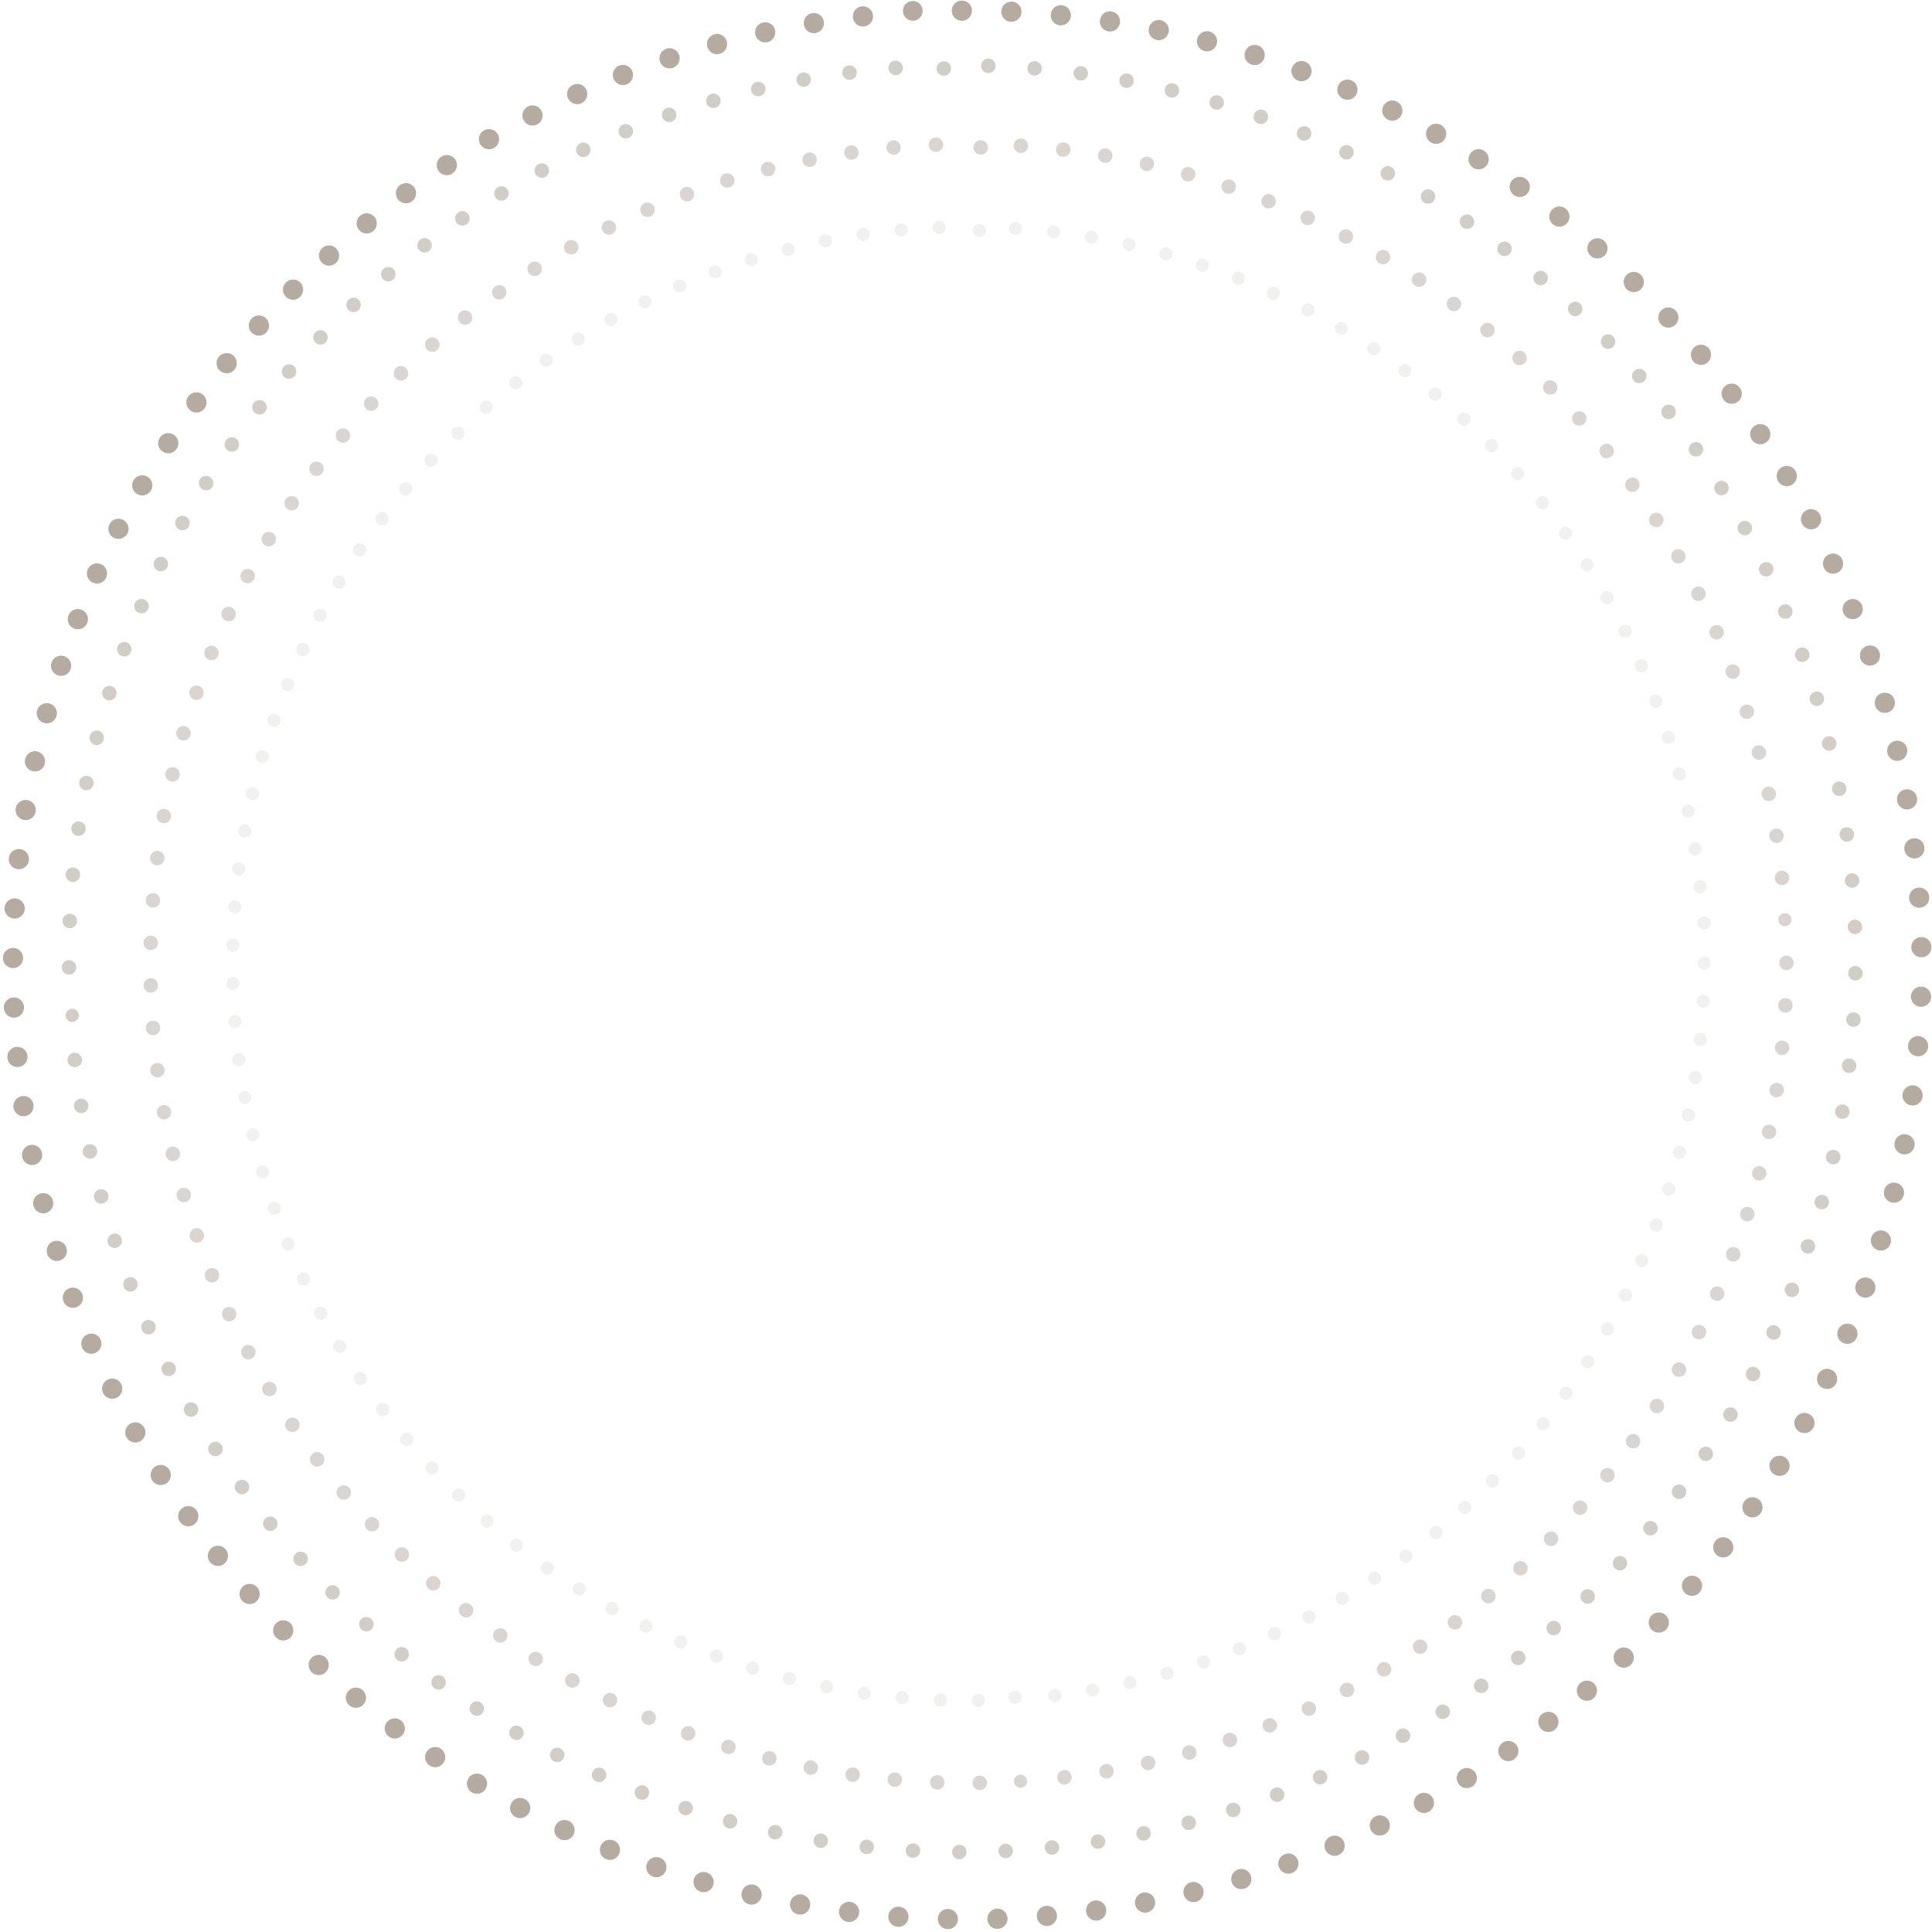<?xml version="1.0" encoding="UTF-8"?>
<svg width="535px" height="535px" viewBox="0 0 535 535" version="1.1" xmlns="http://www.w3.org/2000/svg" xmlns:xlink="http://www.w3.org/1999/xlink">
    <title>xxxhdpi/编组 4</title>
    <g id="页面-1" stroke="none" stroke-width="1" fill="none" fill-rule="evenodd">
        <g id="2" transform="translate(-294, -603)" fill="#B5ABA1">
            <g id="编组-4" transform="translate(281, 589)">
                <g id="编组-7" transform="translate(13, 14)">
                    <g id="编组-3">
                        <circle id="椭圆形" transform="translate(266.352, 2.963) rotate(3) translate(-266.352, -2.963) " cx="266.352" cy="2.963" r="2.802"></circle>
                        <circle id="椭圆形" transform="translate(280.07, 3.241) rotate(6) translate(-280.07, -3.241) " cx="280.07" cy="3.241" r="2.802"></circle>
                        <circle id="椭圆形" transform="translate(293.754, 4.231) rotate(9) translate(-293.754, -4.231) " cx="293.754" cy="4.231" r="2.802"></circle>
                        <circle id="椭圆形" transform="translate(307.369, 5.93) rotate(12) translate(-307.369, -5.93) " cx="307.369" cy="5.93" r="2.802"></circle>
                        <circle id="椭圆形" transform="translate(320.877, 8.334) rotate(15) translate(-320.877, -8.334) " cx="320.877" cy="8.334" r="2.802"></circle>
                        <circle id="椭圆形" transform="translate(334.243, 11.435) rotate(18) translate(-334.243, -11.435) " cx="334.243" cy="11.435" r="2.802"></circle>
                        <circle id="椭圆形" transform="translate(347.429, 15.226) rotate(21) translate(-347.429, -15.226) " cx="347.429" cy="15.226" r="2.802"></circle>
                        <circle id="椭圆形" transform="translate(360.401, 19.696) rotate(24) translate(-360.401, -19.696) " cx="360.401" cy="19.696" r="2.802"></circle>
                        <circle id="椭圆形" transform="translate(373.124, 24.833) rotate(27) translate(-373.124, -24.833) " cx="373.124" cy="24.833" r="2.802"></circle>
                        <circle id="椭圆形" transform="translate(385.562, 30.624) rotate(30) translate(-385.562, -30.624) " cx="385.562" cy="30.624" r="2.802"></circle>
                        <circle id="椭圆形" transform="translate(397.683, 37.052) rotate(33) translate(-397.683, -37.052) " cx="397.683" cy="37.052" r="2.802"></circle>
                        <circle id="椭圆形" transform="translate(409.455, 44.102) rotate(36) translate(-409.455, -44.102) " cx="409.455" cy="44.102" r="2.802"></circle>
                        <circle id="椭圆形" transform="translate(420.844, 51.752) rotate(39) translate(-420.844, -51.752) " cx="420.844" cy="51.752" r="2.802"></circle>
                        <circle id="椭圆形" transform="translate(431.821, 59.983) rotate(42) translate(-431.821, -59.983) " cx="431.821" cy="59.983" r="2.802"></circle>
                        <circle id="椭圆形" transform="translate(442.356, 68.773) rotate(45) translate(-442.356, -68.773) " cx="442.356" cy="68.773" r="2.802"></circle>
                        <circle id="椭圆形" transform="translate(452.421, 78.098) rotate(48) translate(-452.421, -78.098) " cx="452.421" cy="78.098" r="2.802"></circle>
                        <circle id="椭圆形" transform="translate(461.988, 87.933) rotate(51) translate(-461.988, -87.933) " cx="461.988" cy="87.933" r="2.802"></circle>
                        <circle id="椭圆形" transform="translate(471.031, 98.251) rotate(54) translate(-471.031, -98.251) " cx="471.031" cy="98.251" r="2.802"></circle>
                        <circle id="椭圆形" transform="translate(479.527, 109.025) rotate(57) translate(-479.527, -109.025) " cx="479.527" cy="109.025" r="2.802"></circle>
                        <circle id="椭圆形" transform="translate(487.453, 120.225) rotate(60) translate(-487.453, -120.225) " cx="487.453" cy="120.225" r="2.802"></circle>
                        <circle id="椭圆形" transform="translate(494.786, 131.821) rotate(62) translate(-494.786, -131.821) " cx="494.786" cy="131.821" r="2.802"></circle>
                        <circle id="椭圆形" transform="translate(501.507, 143.782) rotate(65) translate(-501.507, -143.782) " cx="501.507" cy="143.782" r="2.802"></circle>
                        <circle id="椭圆形" transform="translate(507.599, 156.077) rotate(68) translate(-507.599, -156.077) " cx="507.599" cy="156.077" r="2.802"></circle>
                        <circle id="椭圆形" transform="translate(513.044, 168.67) rotate(71) translate(-513.044, -168.67) " cx="513.044" cy="168.67" r="2.802"></circle>
                        <circle id="椭圆形" transform="translate(517.829, 181.529) rotate(74) translate(-517.829, -181.529) " cx="517.829" cy="181.529" r="2.802"></circle>
                        <circle id="椭圆形" transform="translate(521.939, 194.62) rotate(77) translate(-521.939, -194.62) " cx="521.939" cy="194.62" r="2.802"></circle>
                        <circle id="椭圆形" transform="translate(525.364, 207.906) rotate(80) translate(-525.364, -207.906) " cx="525.364" cy="207.906" r="2.802"></circle>
                        <circle id="椭圆形" transform="translate(528.096, 221.352) rotate(83) translate(-528.096, -221.352) " cx="528.096" cy="221.352" r="2.802"></circle>
                        <circle id="椭圆形" transform="translate(530.125, 234.921) rotate(86) translate(-530.125, -234.921) " cx="530.125" cy="234.921" r="2.802"></circle>
                        <circle id="椭圆形" transform="translate(531.448, 248.578) rotate(89) translate(-531.448, -248.578) " cx="531.448" cy="248.578" r="2.802"></circle>
                        <circle id="椭圆形" transform="translate(532.06, 262.285) rotate(92) translate(-532.06, -262.285) " cx="532.06" cy="262.285" r="2.802"></circle>
                        <circle id="椭圆形" transform="translate(531.959, 276.005) rotate(95) translate(-531.959, -276.005) " cx="531.959" cy="276.005" r="2.802"></circle>
                        <circle id="椭圆形" transform="translate(531.147, 289.701) rotate(98) translate(-531.147, -289.701) " cx="531.147" cy="289.701" r="2.802"></circle>
                        <circle id="椭圆形" transform="translate(529.625, 303.337) rotate(101) translate(-529.625, -303.337) " cx="529.625" cy="303.337" r="2.802"></circle>
                        <circle id="椭圆形" transform="translate(527.397, 316.875) rotate(104) translate(-527.397, -316.875) " cx="527.397" cy="316.875" r="2.802"></circle>
                        <circle id="椭圆形" transform="translate(524.47, 330.28) rotate(107) translate(-524.47, -330.28) " cx="524.47" cy="330.28" r="2.802"></circle>
                        <circle id="椭圆形" transform="translate(520.851, 343.514) rotate(110) translate(-520.851, -343.514) " cx="520.851" cy="343.514" r="2.802"></circle>
                        <circle id="椭圆形" transform="translate(516.549, 356.543) rotate(113) translate(-516.549, -356.543) " cx="516.549" cy="356.543" r="2.802"></circle>
                        <circle id="椭圆形" transform="translate(511.578, 369.331) rotate(116) translate(-511.578, -369.331) " cx="511.578" cy="369.331" r="2.802"></circle>
                        <circle id="椭圆形" transform="translate(505.949, 381.844) rotate(119) translate(-505.949, -381.844) " cx="505.949" cy="381.844" r="2.802"></circle>
                        <circle id="椭圆形" transform="translate(499.678, 394.047) rotate(122) translate(-499.678, -394.047) " cx="499.678" cy="394.047" r="2.802"></circle>
                        <circle id="椭圆形" transform="translate(492.782, 405.909) rotate(125) translate(-492.782, -405.909) " cx="492.782" cy="405.909" r="2.802"></circle>
                        <circle id="椭圆形" transform="translate(485.28, 417.397) rotate(128) translate(-485.28, -417.397) " cx="485.28" cy="417.397" r="2.802"></circle>
                        <circle id="椭圆形" transform="translate(477.192, 428.48) rotate(131) translate(-477.192, -428.48) " cx="477.192" cy="428.48" r="2.802"></circle>
                        <circle id="椭圆形" transform="translate(468.54, 439.128) rotate(134) translate(-468.54, -439.128) " cx="468.54" cy="439.128" r="2.802"></circle>
                        <circle id="椭圆形" transform="translate(459.346, 449.313) rotate(137) translate(-459.346, -449.313) " cx="459.346" cy="449.313" r="2.802"></circle>
                        <circle id="椭圆形" transform="translate(449.636, 459.007) rotate(140) translate(-449.636, -459.007) " cx="449.636" cy="459.007" r="2.802"></circle>
                        <circle id="椭圆形" transform="translate(439.437, 468.184) rotate(143) translate(-439.437, -468.184) " cx="439.437" cy="468.184" r="2.802"></circle>
                        <circle id="椭圆形" transform="translate(428.774, 476.819) rotate(146) translate(-428.774, -476.819) " cx="428.774" cy="476.819" r="2.802"></circle>
                        <circle id="椭圆形" transform="translate(417.678, 484.889) rotate(149) translate(-417.678, -484.889) " cx="417.678" cy="484.889" r="2.802"></circle>
                        <circle id="椭圆形" transform="translate(406.178, 492.372) rotate(152) translate(-406.178, -492.372) " cx="406.178" cy="492.372" r="2.802"></circle>
                        <circle id="椭圆形" transform="translate(394.305, 499.248) rotate(155) translate(-394.305, -499.248) " cx="394.305" cy="499.248" r="2.802"></circle>
                        <circle id="椭圆形" transform="translate(382.091, 505.499) rotate(158) translate(-382.091, -505.499) " cx="382.091" cy="505.499" r="2.802"></circle>
                        <circle id="椭圆形" transform="translate(369.569, 511.107) rotate(161) translate(-369.569, -511.107) " cx="369.569" cy="511.107" r="2.802"></circle>
                        <circle id="椭圆形" transform="translate(356.773, 516.058) rotate(164) translate(-356.773, -516.058) " cx="356.773" cy="516.058" r="2.802"></circle>
                        <circle id="椭圆形" transform="translate(343.737, 520.338) rotate(167) translate(-343.737, -520.338) " cx="343.737" cy="520.338" r="2.802"></circle>
                        <circle id="椭圆形" transform="translate(330.497, 523.936) rotate(170) translate(-330.497, -523.936) " cx="330.497" cy="523.936" r="2.802"></circle>
                        <circle id="椭圆形" transform="translate(317.087, 526.841) rotate(173) translate(-317.087, -526.841) " cx="317.087" cy="526.841" r="2.802"></circle>
                        <circle id="椭圆形" transform="translate(303.545, 529.047) rotate(176) translate(-303.545, -529.047) " cx="303.545" cy="529.047" r="2.802"></circle>
                        <circle id="椭圆形" transform="translate(289.907, 530.547) rotate(179) translate(-289.907, -530.547) " cx="289.907" cy="530.547" r="2.802"></circle>
                        <circle id="椭圆形" transform="translate(276.209, 531.336) rotate(181) translate(-276.209, -531.336) " cx="276.209" cy="531.336" r="2.802"></circle>
                        <circle id="椭圆形" transform="translate(262.489, 531.414) rotate(184) translate(-262.489, -531.414) " cx="262.489" cy="531.414" r="2.802"></circle>
                        <circle id="椭圆形" transform="translate(248.783, 530.78) rotate(187) translate(-248.783, -530.78) " cx="248.783" cy="530.78" r="2.802"></circle>
                        <circle id="椭圆形" transform="translate(235.129, 529.435) rotate(190) translate(-235.129, -529.435) " cx="235.129" cy="529.435" r="2.802"></circle>
                        <circle id="椭圆形" transform="translate(221.563, 527.383) rotate(193) translate(-221.563, -527.383) " cx="221.563" cy="527.383" r="2.802"></circle>
                        <circle id="椭圆形" transform="translate(208.121, 524.63) rotate(196) translate(-208.121, -524.63) " cx="208.121" cy="524.63" r="2.802"></circle>
                        <circle id="椭圆形" transform="translate(194.841, 521.183) rotate(199) translate(-194.841, -521.183) " cx="194.841" cy="521.183" r="2.802"></circle>
                        <circle id="椭圆形" transform="translate(181.757, 517.051) rotate(202) translate(-181.757, -517.051) " cx="181.757" cy="517.051" r="2.802"></circle>
                        <circle id="椭圆形" transform="translate(168.906, 512.245) rotate(205) translate(-168.906, -512.245) " cx="168.906" cy="512.245" r="2.802"></circle>
                        <circle id="椭圆形" transform="translate(156.321, 506.78) rotate(208) translate(-156.321, -506.78) " cx="156.321" cy="506.78" r="2.802"></circle>
                        <circle id="椭圆形" transform="translate(144.037, 500.668) rotate(211) translate(-144.037, -500.668) " cx="144.037" cy="500.668" r="2.802"></circle>
                        <circle id="椭圆形" transform="translate(132.087, 493.927) rotate(214) translate(-132.087, -493.927) " cx="132.087" cy="493.927" r="2.802"></circle>
                        <circle id="椭圆形" transform="translate(120.503, 486.575) rotate(217) translate(-120.503, -486.575) " cx="120.503" cy="486.575" r="2.802"></circle>
                        <circle id="椭圆形" transform="translate(109.316, 478.631) rotate(220) translate(-109.316, -478.631) " cx="109.316" cy="478.631" r="2.802"></circle>
                        <circle id="椭圆形" transform="translate(98.556, 470.117) rotate(223) translate(-98.556, -470.117) " cx="98.556" cy="470.117" r="2.802"></circle>
                        <circle id="椭圆形" transform="translate(88.253, 461.057) rotate(226) translate(-88.253, -461.057) " cx="88.253" cy="461.057" r="2.802"></circle>
                        <circle id="椭圆形" transform="translate(78.434, 451.474) rotate(229) translate(-78.434, -451.474) " cx="78.434" cy="451.474" r="2.802"></circle>
                        <circle id="椭圆形" transform="translate(69.125, 441.394) rotate(232) translate(-69.125, -441.394) " cx="69.125" cy="441.394" r="2.802"></circle>
                        <circle id="椭圆形" transform="translate(60.352, 430.844) rotate(235) translate(-60.352, -430.844) " cx="60.352" cy="430.844" r="2.802"></circle>
                        <circle id="椭圆形" transform="translate(52.139, 419.854) rotate(238) translate(-52.139, -419.854) " cx="52.139" cy="419.854" r="2.802"></circle>
                        <circle id="椭圆形" transform="translate(44.507, 408.452) rotate(241) translate(-44.507, -408.452) " cx="44.507" cy="408.452" r="2.802"></circle>
                        <circle id="椭圆形" transform="translate(37.477, 396.669) rotate(244) translate(-37.477, -396.669) " cx="37.477" cy="396.669" r="2.802"></circle>
                        <circle id="椭圆形" transform="translate(31.069, 384.537) rotate(247) translate(-31.069, -384.537) " cx="31.069" cy="384.537" r="2.802"></circle>
                        <circle id="椭圆形" transform="translate(25.298, 372.089) rotate(250) translate(-25.298, -372.089) " cx="25.298" cy="372.089" r="2.802"></circle>
                        <circle id="椭圆形" transform="translate(20.182, 359.359) rotate(253) translate(-20.182, -359.359) " cx="20.182" cy="359.359" r="2.802"></circle>
                        <ellipse id="椭圆形" transform="translate(15.733, 346.379) rotate(256) translate(-15.733, -346.379) " cx="15.733" cy="346.379" rx="2.802" ry="2.802"></ellipse>
                        <circle id="椭圆形" transform="translate(11.964, 333.187) rotate(259) translate(-11.964, -333.187) " cx="11.964" cy="333.187" r="2.802"></circle>
                        <circle id="椭圆形" transform="translate(8.884, 319.816) rotate(262) translate(-8.884, -319.816) " cx="8.884" cy="319.816" r="2.802"></circle>
                        <circle id="椭圆形" transform="translate(6.503, 306.304) rotate(265) translate(-6.503, -306.304) " cx="6.503" cy="306.304" r="2.802"></circle>
                        <circle id="椭圆形" transform="translate(4.826, 292.686) rotate(268) translate(-4.826, -292.686) " cx="4.826" cy="292.686" r="2.802"></circle>
                        <circle id="椭圆形" transform="translate(3.859, 279) rotate(271) translate(-3.859, -279) " cx="3.859" cy="279" r="2.802"></circle>
                        <circle id="椭圆形" transform="translate(3.603, 265.282) rotate(274) translate(-3.603, -265.282) " cx="3.603" cy="265.282" r="2.802"></circle>
                        <circle id="椭圆形" transform="translate(4.059, 251.569) rotate(277) translate(-4.059, -251.569) " cx="4.059" cy="251.569" r="2.802"></circle>
                        <circle id="椭圆形" transform="translate(5.227, 237.899) rotate(280) translate(-5.227, -237.899) " cx="5.227" cy="237.899" r="2.802"></circle>
                        <circle id="椭圆形" transform="translate(7.103, 224.307) rotate(283) translate(-7.103, -224.307) " cx="7.103" cy="224.307" r="2.802"></circle>
                        <circle id="椭圆形" transform="translate(9.681, 210.831) rotate(286) translate(-9.681, -210.831) " cx="9.681" cy="210.831" r="2.802"></circle>
                        <circle id="椭圆形" transform="translate(12.956, 197.507) rotate(289) translate(-12.956, -197.507) " cx="12.956" cy="197.507" r="2.802"></circle>
                        <circle id="椭圆形" transform="translate(16.917, 184.371) rotate(292) translate(-16.917, -184.371) " cx="16.917" cy="184.371" r="2.802"></circle>
                        <circle id="椭圆形" transform="translate(21.555, 171.458) rotate(295) translate(-21.555, -171.458) " cx="21.555" cy="171.458" r="2.802"></circle>
                        <circle id="椭圆形" transform="translate(26.857, 158.803) rotate(298) translate(-26.857, -158.803) " cx="26.857" cy="158.803" r="2.802"></circle>
                        <circle id="椭圆形" transform="translate(32.809, 146.441) rotate(300) translate(-32.809, -146.441) " cx="32.809" cy="146.441" r="2.802"></circle>
                        <circle id="椭圆形" transform="translate(39.394, 134.404) rotate(303) translate(-39.394, -134.404) " cx="39.394" cy="134.404" r="2.802"></circle>
                        <circle id="椭圆形" transform="translate(46.596, 122.726) rotate(306) translate(-46.596, -122.726) " cx="46.596" cy="122.726" r="2.802"></circle>
                        <circle id="椭圆形" transform="translate(54.393, 111.436) rotate(309) translate(-54.393, -111.436) " cx="54.393" cy="111.436" r="2.802"></circle>
                        <circle id="椭圆形" transform="translate(62.767, 100.567) rotate(312) translate(-62.767, -100.567) " cx="62.767" cy="100.567" r="2.802"></circle>
                        <circle id="椭圆形" transform="translate(71.693, 90.147) rotate(315) translate(-71.693, -90.147) " cx="71.693" cy="90.147" r="2.802"></circle>
                        <circle id="椭圆形" transform="translate(81.147, 80.204) rotate(318) translate(-81.147, -80.204) " cx="81.147" cy="80.204" r="2.802"></circle>
                        <circle id="椭圆形" transform="translate(91.106, 70.766) rotate(321) translate(-91.106, -70.766) " cx="91.106" cy="70.766" r="2.802"></circle>
                        <circle id="椭圆形" transform="translate(101.54, 61.857) rotate(324) translate(-101.54, -61.857) " cx="101.54" cy="61.857" r="2.802"></circle>
                        <circle id="椭圆形" transform="translate(112.423, 53.501) rotate(327) translate(-112.423, -53.501) " cx="112.423" cy="53.501" r="2.802"></circle>
                        <circle id="椭圆形" transform="translate(123.725, 45.722) rotate(330) translate(-123.725, -45.722) " cx="123.725" cy="45.722" r="2.802"></circle>
                        <circle id="椭圆形" transform="translate(135.416, 38.54) rotate(333) translate(-135.416, -38.54) " cx="135.416" cy="38.54" r="2.802"></circle>
                        <circle id="椭圆形" transform="translate(147.463, 31.974) rotate(336) translate(-147.463, -31.974) " cx="147.463" cy="31.974" r="2.802"></circle>
                        <circle id="椭圆形" transform="translate(159.835, 26.043) rotate(339) translate(-159.835, -26.043) " cx="159.835" cy="26.043" r="2.802"></circle>
                        <circle id="椭圆形" transform="translate(172.499, 20.762) rotate(342) translate(-172.499, -20.762) " cx="172.499" cy="20.762" r="2.802"></circle>
                        <circle id="椭圆形" transform="translate(185.419, 16.145) rotate(345) translate(-185.419, -16.145) " cx="185.419" cy="16.145" r="2.802"></circle>
                        <circle id="椭圆形" transform="translate(198.561, 12.205) rotate(348) translate(-198.561, -12.205) " cx="198.561" cy="12.205" r="2.802"></circle>
                        <circle id="椭圆形" transform="translate(211.891, 8.952) rotate(351) translate(-211.891, -8.952) " cx="211.891" cy="8.952" r="2.802"></circle>
                        <circle id="椭圆形" transform="translate(225.371, 6.395) rotate(354) translate(-225.371, -6.395) " cx="225.371" cy="6.395" r="2.802"></circle>
                        <circle id="椭圆形" transform="translate(238.966, 4.542) rotate(357) translate(-238.966, -4.542) " cx="238.966" cy="4.542" r="2.802"></circle>
                        <circle id="椭圆形" cx="252.764" cy="3.01" r="2.738"></circle>
                    </g>
                    <g id="编组-3" opacity="0.6" transform="translate(17, 16)">
                        <circle id="椭圆形" transform="translate(256.691, 2.226) rotate(5) translate(-256.691, -2.226) " cx="256.691" cy="2.226" r="2.005"></circle>
                        <circle id="椭圆形" transform="translate(269.515, 2.934) rotate(8) translate(-269.515, -2.934) " cx="269.515" cy="2.934" r="2.005"></circle>
                        <circle id="椭圆形" transform="translate(282.285, 4.307) rotate(11) translate(-282.285, -4.307) " cx="282.285" cy="4.307" r="2.005"></circle>
                        <circle id="椭圆形" transform="translate(294.966, 6.342) rotate(14) translate(-294.966, -6.342) " cx="294.966" cy="6.342" r="2.005"></circle>
                        <circle id="椭圆形" transform="translate(307.525, 9.031) rotate(17) translate(-307.525, -9.031) " cx="307.525" cy="9.031" r="2.005"></circle>
                        <circle id="椭圆形" transform="translate(319.927, 12.369) rotate(20) translate(-319.927, -12.369) " cx="319.927" cy="12.369" r="2.005"></circle>
                        <circle id="椭圆形" transform="translate(332.139, 16.346) rotate(23) translate(-332.139, -16.346) " cx="332.139" cy="16.346" r="2.005"></circle>
                        <circle id="椭圆形" transform="translate(344.129, 20.952) rotate(26) translate(-344.129, -20.952) " cx="344.129" cy="20.952" r="2.005"></circle>
                        <circle id="椭圆形" transform="translate(355.863, 26.173) rotate(29) translate(-355.863, -26.173) " cx="355.863" cy="26.173" r="2.005"></circle>
                        <circle id="椭圆形" transform="translate(367.31, 31.997) rotate(32) translate(-367.31, -31.997) " cx="367.31" cy="31.997" r="2.005"></circle>
                        <circle id="椭圆形" transform="translate(378.439, 38.407) rotate(35) translate(-378.439, -38.407) " cx="378.439" cy="38.407" r="2.005"></circle>
                        <circle id="椭圆形" transform="translate(389.221, 45.386) rotate(38) translate(-389.221, -45.386) " cx="389.221" cy="45.386" r="2.005"></circle>
                        <circle id="椭圆形" transform="translate(399.626, 52.915) rotate(41) translate(-399.626, -52.915) " cx="399.626" cy="52.915" r="2.005"></circle>
                        <circle id="椭圆形" transform="translate(409.627, 60.974) rotate(44) translate(-409.627, -60.974) " cx="409.627" cy="60.974" r="2.005"></circle>
                        <circle id="椭圆形" transform="translate(419.195, 69.542) rotate(47) translate(-419.195, -69.542) " cx="419.195" cy="69.542" r="2.005"></circle>
                        <circle id="椭圆形" transform="translate(428.306, 78.594) rotate(50) translate(-428.306, -78.594) " cx="428.306" cy="78.594" r="2.005"></circle>
                        <circle id="椭圆形" transform="translate(436.935, 88.107) rotate(53) translate(-436.935, -88.107) " cx="436.935" cy="88.107" r="2.005"></circle>
                        <circle id="椭圆形" transform="translate(445.058, 98.055) rotate(56) translate(-445.058, -98.055) " cx="445.058" cy="98.055" r="2.005"></circle>
                        <circle id="椭圆形" transform="translate(452.654, 108.412) rotate(59) translate(-452.654, -108.412) " cx="452.654" cy="108.412" r="2.005"></circle>
                        <circle id="椭圆形" transform="translate(459.702, 119.148) rotate(62) translate(-459.702, -119.148) " cx="459.702" cy="119.148" r="2.005"></circle>
                        <circle id="椭圆形" transform="translate(466.184, 130.236) rotate(64) translate(-466.184, -130.236) " cx="466.184" cy="130.236" r="2.005"></circle>
                        <circle id="椭圆形" transform="translate(472.081, 141.646) rotate(67) translate(-472.081, -141.646) " cx="472.081" cy="141.646" r="2.005"></circle>
                        <circle id="椭圆形" transform="translate(477.378, 153.346) rotate(70) translate(-477.378, -153.346) " cx="477.378" cy="153.346" r="2.005"></circle>
                        <circle id="椭圆形" transform="translate(482.061, 165.305) rotate(73) translate(-482.061, -165.305) " cx="482.061" cy="165.305" r="2.005"></circle>
                        <circle id="椭圆形" transform="translate(486.117, 177.492) rotate(76) translate(-486.117, -177.492) " cx="486.117" cy="177.492" r="2.005"></circle>
                        <circle id="椭圆形" transform="translate(489.534, 189.872) rotate(79) translate(-489.534, -189.872) " cx="489.534" cy="189.872" r="2.005"></circle>
                        <circle id="椭圆形" transform="translate(492.305, 202.413) rotate(82) translate(-492.305, -202.413) " cx="492.305" cy="202.413" r="2.005"></circle>
                        <circle id="椭圆形" transform="translate(494.421, 215.081) rotate(85) translate(-494.421, -215.081) " cx="494.421" cy="215.081" r="2.005"></circle>
                        <circle id="椭圆形" transform="translate(495.876, 227.842) rotate(88) translate(-495.876, -227.842) " cx="495.876" cy="227.842" r="2.005"></circle>
                        <circle id="椭圆形" transform="translate(496.667, 240.661) rotate(91) translate(-496.667, -240.661) " cx="496.667" cy="240.661" r="2.005"></circle>
                        <circle id="椭圆形" transform="translate(496.792, 253.504) rotate(94) translate(-496.792, -253.504) " cx="496.792" cy="253.504" r="2.005"></circle>
                        <circle id="椭圆形" transform="translate(496.25, 266.336) rotate(97) translate(-496.25, -266.336) " cx="496.25" cy="266.336" r="2.005"></circle>
                        <circle id="椭圆形" transform="translate(495.043, 279.123) rotate(100) translate(-495.043, -279.123) " cx="495.043" cy="279.123" r="2.005"></circle>
                        <circle id="椭圆形" transform="translate(493.173, 291.829) rotate(103) translate(-493.173, -291.829) " cx="493.173" cy="291.829" r="2.005"></circle>
                        <circle id="椭圆形" transform="translate(490.647, 304.422) rotate(106) translate(-490.647, -304.422) " cx="490.647" cy="304.422" r="2.005"></circle>
                        <circle id="椭圆形" transform="translate(487.47, 316.866) rotate(109) translate(-487.47, -316.866) " cx="487.47" cy="316.866" r="2.005"></circle>
                        <circle id="椭圆形" transform="translate(483.652, 329.129) rotate(112) translate(-483.652, -329.129) " cx="483.652" cy="329.129" r="2.005"></circle>
                        <circle id="椭圆形" transform="translate(479.202, 341.177) rotate(115) translate(-479.202, -341.177) " cx="479.202" cy="341.177" r="2.005"></circle>
                        <circle id="椭圆形" transform="translate(474.133, 352.978) rotate(118) translate(-474.133, -352.978) " cx="474.133" cy="352.978" r="2.005"></circle>
                        <circle id="椭圆形" transform="translate(468.459, 364.5) rotate(121) translate(-468.459, -364.5) " cx="468.459" cy="364.5" r="2.005"></circle>
                        <circle id="椭圆形" transform="translate(462.194, 375.712) rotate(124) translate(-462.194, -375.712) " cx="462.194" cy="375.712" r="2.005"></circle>
                        <circle id="椭圆形" transform="translate(455.356, 386.583) rotate(127) translate(-455.356, -386.583) " cx="455.356" cy="386.583" r="2.005"></circle>
                        <circle id="椭圆形" transform="translate(447.962, 397.085) rotate(130) translate(-447.962, -397.085) " cx="447.962" cy="397.085" r="2.005"></circle>
                        <circle id="椭圆形" transform="translate(440.033, 407.189) rotate(133) translate(-440.033, -407.189) " cx="440.033" cy="407.189" r="2.005"></circle>
                        <circle id="椭圆形" transform="translate(431.591, 416.868) rotate(136) translate(-431.591, -416.868) " cx="431.591" cy="416.868" r="2.005"></circle>
                        <circle id="椭圆形" transform="translate(422.658, 426.096) rotate(139) translate(-422.658, -426.096) " cx="422.658" cy="426.096" r="2.005"></circle>
                        <circle id="椭圆形" transform="translate(413.257, 434.847) rotate(142) translate(-413.257, -434.847) " cx="413.257" cy="434.847" r="2.005"></circle>
                        <circle id="椭圆形" transform="translate(403.415, 443.099) rotate(145) translate(-403.415, -443.099) " cx="403.415" cy="443.099" r="2.005"></circle>
                        <circle id="椭圆形" transform="translate(393.159, 450.829) rotate(148) translate(-393.159, -450.829) " cx="393.159" cy="450.829" r="2.005"></circle>
                        <circle id="椭圆形" transform="translate(382.514, 458.016) rotate(151) translate(-382.514, -458.016) " cx="382.514" cy="458.016" r="2.005"></circle>
                        <circle id="椭圆形" transform="translate(371.511, 464.641) rotate(154) translate(-371.511, -464.641) " cx="371.511" cy="464.641" r="2.005"></circle>
                        <circle id="椭圆形" transform="translate(360.179, 470.686) rotate(157) translate(-360.179, -470.686) " cx="360.179" cy="470.686" r="2.005"></circle>
                        <circle id="椭圆形" transform="translate(348.549, 476.134) rotate(160) translate(-348.549, -476.134) " cx="348.549" cy="476.134" r="2.005"></circle>
                        <circle id="椭圆形" transform="translate(336.651, 480.972) rotate(163) translate(-336.651, -480.972) " cx="336.651" cy="480.972" r="2.005"></circle>
                        <circle id="椭圆形" transform="translate(324.519, 485.185) rotate(166) translate(-324.519, -485.185) " cx="324.519" cy="485.185" r="2.005"></circle>
                        <circle id="椭圆形" transform="translate(312.184, 488.763) rotate(169) translate(-312.184, -488.763) " cx="312.184" cy="488.763" r="2.005"></circle>
                        <circle id="椭圆形" transform="translate(299.68, 491.696) rotate(172) translate(-299.68, -491.696) " cx="299.68" cy="491.696" r="2.005"></circle>
                        <circle id="椭圆形" transform="translate(287.04, 493.976) rotate(175) translate(-287.04, -493.976) " cx="287.04" cy="493.976" r="2.005"></circle>
                        <circle id="椭圆形" transform="translate(274.299, 495.597) rotate(178) translate(-274.299, -495.597) " cx="274.299" cy="495.597" r="2.005"></circle>
                        <circle id="椭圆形" transform="translate(261.492, 496.555) rotate(181) translate(-261.492, -496.555) " cx="261.492" cy="496.555" r="2.005"></circle>
                        <circle id="椭圆形" transform="translate(248.652, 496.846) rotate(183) translate(-248.652, -496.846) " cx="248.652" cy="496.846" r="2.005"></circle>
                        <circle id="椭圆形" transform="translate(235.814, 496.471) rotate(186) translate(-235.814, -496.471) " cx="235.814" cy="496.471" r="2.005"></circle>
                        <circle id="椭圆形" transform="translate(223.012, 495.43) rotate(189) translate(-223.012, -495.43) " cx="223.012" cy="495.43" r="2.005"></circle>
                        <circle id="椭圆形" transform="translate(210.283, 493.725) rotate(192) translate(-210.283, -493.725) " cx="210.283" cy="493.725" r="2.005"></circle>
                        <circle id="椭圆形" transform="translate(197.658, 491.363) rotate(195) translate(-197.658, -491.363) " cx="197.658" cy="491.363" r="2.005"></circle>
                        <circle id="椭圆形" transform="translate(185.174, 488.348) rotate(198) translate(-185.174, -488.348) " cx="185.174" cy="488.348" r="2.005"></circle>
                        <circle id="椭圆形" transform="translate(172.862, 484.689) rotate(201) translate(-172.862, -484.689) " cx="172.862" cy="484.689" r="2.005"></circle>
                        <circle id="椭圆形" transform="translate(160.758, 480.396) rotate(204) translate(-160.758, -480.396) " cx="160.758" cy="480.396" r="2.005"></circle>
                        <circle id="椭圆形" transform="translate(148.892, 475.481) rotate(207) translate(-148.892, -475.481) " cx="148.892" cy="475.481" r="2.005"></circle>
                        <circle id="椭圆形" transform="translate(137.297, 469.957) rotate(210) translate(-137.297, -469.957) " cx="137.297" cy="469.957" r="2.005"></circle>
                        <circle id="椭圆形" transform="translate(126.005, 463.838) rotate(213) translate(-126.005, -463.838) " cx="126.005" cy="463.838" r="2.005"></circle>
                        <circle id="椭圆形" transform="translate(115.046, 457.141) rotate(216) translate(-115.046, -457.141) " cx="115.046" cy="457.141" r="2.005"></circle>
                        <circle id="椭圆形" transform="translate(104.449, 449.884) rotate(219) translate(-104.449, -449.884) " cx="104.449" cy="449.884" r="2.005"></circle>
                        <circle id="椭圆形" transform="translate(94.243, 442.088) rotate(222) translate(-94.243, -442.088) " cx="94.243" cy="442.088" r="2.005"></circle>
                        <circle id="椭圆形" transform="translate(84.455, 433.772) rotate(225) translate(-84.455, -433.772) " cx="84.455" cy="433.772" r="2.005"></circle>
                        <circle id="椭圆形" transform="translate(75.112, 424.959) rotate(228) translate(-75.112, -424.959) " cx="75.112" cy="424.959" r="2.005"></circle>
                        <circle id="椭圆形" transform="translate(66.239, 415.673) rotate(231) translate(-66.239, -415.673) " cx="66.239" cy="415.673" r="2.005"></circle>
                        <circle id="椭圆形" transform="translate(57.86, 405.939) rotate(234) translate(-57.86, -405.939) " cx="57.86" cy="405.939" r="2.005"></circle>
                        <circle id="椭圆形" transform="translate(49.998, 395.783) rotate(237) translate(-49.998, -395.783) " cx="49.998" cy="395.783" r="2.005"></circle>
                        <circle id="椭圆形" transform="translate(42.673, 385.233) rotate(240) translate(-42.673, -385.233) " cx="42.673" cy="385.233" r="2.005"></circle>
                        <circle id="椭圆形" transform="translate(35.906, 374.317) rotate(243) translate(-35.906, -374.317) " cx="35.906" cy="374.317" r="2.005"></circle>
                        <circle id="椭圆形" transform="translate(29.715, 363.065) rotate(246) translate(-29.715, -363.065) " cx="29.715" cy="363.065" r="2.005"></circle>
                        <circle id="椭圆形" transform="translate(24.116, 351.506) rotate(249) translate(-24.116, -351.506) " cx="24.116" cy="351.506" r="2.005"></circle>
                        <circle id="椭圆形" transform="translate(19.124, 339.672) rotate(252) translate(-19.124, -339.672) " cx="19.124" cy="339.672" r="2.005"></circle>
                        <circle id="椭圆形" transform="translate(14.753, 327.595) rotate(255) translate(-14.753, -327.595) " cx="14.753" cy="327.595" r="2.005"></circle>
                        <circle id="椭圆形" transform="translate(11.016, 315.308) rotate(258) translate(-11.016, -315.308) " cx="11.016" cy="315.308" r="2.005"></circle>
                        <circle id="椭圆形" transform="translate(7.92, 302.843) rotate(261) translate(-7.92, -302.843) " cx="7.92" cy="302.843" r="2.005"></circle>
                        <circle id="椭圆形" transform="translate(5.476, 290.234) rotate(264) translate(-5.476, -290.234) " cx="5.476" cy="290.234" r="2.005"></circle>
                        <circle id="椭圆形" transform="translate(3.69, 277.515) rotate(267) translate(-3.69, -277.515) " cx="3.69" cy="277.515" r="2.005"></circle>
                        <circle id="椭圆形" transform="translate(3.013, 265.165) rotate(270) translate(-3.013, -265.165) " cx="3.013" cy="265.165" r="1.827"></circle>
                        <circle id="椭圆形" transform="translate(2.109, 251.886) rotate(273) translate(-2.109, -251.886) " cx="2.109" cy="251.886" r="2.005"></circle>
                        <circle id="椭圆形" transform="translate(2.317, 239.044) rotate(276) translate(-2.317, -239.044) " cx="2.317" cy="239.044" r="2.005"></circle>
                        <circle id="椭圆形" transform="translate(3.192, 226.23) rotate(279) translate(-3.192, -226.23) " cx="3.192" cy="226.23" r="2.005"></circle>
                        <circle id="椭圆形" transform="translate(4.731, 213.48) rotate(282) translate(-4.731, -213.48) " cx="4.731" cy="213.48" r="2.005"></circle>
                        <circle id="椭圆形" transform="translate(6.93, 200.826) rotate(285) translate(-6.93, -200.826) " cx="6.93" cy="200.826" r="2.005"></circle>
                        <circle id="椭圆形" transform="translate(9.782, 188.303) rotate(288) translate(-9.782, -188.303) " cx="9.782" cy="188.303" r="2.005"></circle>
                        <circle id="椭圆形" transform="translate(13.281, 175.945) rotate(291) translate(-13.281, -175.945) " cx="13.281" cy="175.945" r="2.005"></circle>
                        <circle id="椭圆形" transform="translate(17.416, 163.786) rotate(294) translate(-17.416, -163.786) " cx="17.416" cy="163.786" r="2.005"></circle>
                        <circle id="椭圆形" transform="translate(22.177, 151.857) rotate(297) translate(-22.177, -151.857) " cx="22.177" cy="151.857" r="2.005"></circle>
                        <circle id="椭圆形" transform="translate(27.55, 140.192) rotate(300) translate(-27.55, -140.192) " cx="27.55" cy="140.192" r="2.005"></circle>
                        <circle id="椭圆形" transform="translate(33.522, 128.821) rotate(302) translate(-33.522, -128.821) " cx="33.522" cy="128.821" r="2.005"></circle>
                        <circle id="椭圆形" transform="translate(40.076, 117.776) rotate(305) translate(-40.076, -117.776) " cx="40.076" cy="117.776" r="2.005"></circle>
                        <circle id="椭圆形" transform="translate(47.194, 107.086) rotate(308) translate(-47.194, -107.086) " cx="47.194" cy="107.086" r="2.005"></circle>
                        <circle id="椭圆形" transform="translate(54.858, 96.779) rotate(311) translate(-54.858, -96.779) " cx="54.858" cy="96.779" r="2.005"></circle>
                        <circle id="椭圆形" transform="translate(63.046, 86.884) rotate(314) translate(-63.046, -86.884) " cx="63.046" cy="86.884" r="2.005"></circle>
                        <circle id="椭圆形" transform="translate(71.737, 77.428) rotate(317) translate(-71.737, -77.428) " cx="71.737" cy="77.428" r="2.005"></circle>
                        <circle id="椭圆形" transform="translate(80.907, 68.435) rotate(320) translate(-80.907, -68.435) " cx="80.907" cy="68.435" r="2.005"></circle>
                        <circle id="椭圆形" transform="translate(90.531, 59.931) rotate(323) translate(-90.531, -59.931) " cx="90.531" cy="59.931" r="2.005"></circle>
                        <circle id="椭圆形" transform="translate(100.584, 51.937) rotate(326) translate(-100.584, -51.937) " cx="100.584" cy="51.937" r="2.005"></circle>
                        <circle id="椭圆形" transform="translate(111.038, 44.476) rotate(329) translate(-111.038, -44.476) " cx="111.038" cy="44.476" r="2.005"></circle>
                        <circle id="椭圆形" transform="translate(121.866, 37.568) rotate(332) translate(-121.866, -37.568) " cx="121.866" cy="37.568" r="2.005"></circle>
                        <circle id="椭圆形" transform="translate(133.037, 31.231) rotate(335) translate(-133.037, -31.231) " cx="133.037" cy="31.231" r="2.005"></circle>
                        <circle id="椭圆形" transform="translate(144.522, 25.482) rotate(338) translate(-144.522, -25.482) " cx="144.522" cy="25.482" r="2.005"></circle>
                        <circle id="椭圆形" transform="translate(156.29, 20.337) rotate(341) translate(-156.29, -20.337) " cx="156.29" cy="20.337" r="2.005"></circle>
                        <circle id="椭圆形" transform="translate(168.309, 15.81) rotate(344) translate(-168.309, -15.81) " cx="168.309" cy="15.81" r="2.005"></circle>
                        <circle id="椭圆形" transform="translate(180.547, 11.913) rotate(347) translate(-180.547, -11.913) " cx="180.547" cy="11.913" r="2.005"></circle>
                        <circle id="椭圆形" transform="translate(192.971, 8.657) rotate(350) translate(-192.971, -8.657) " cx="192.971" cy="8.657" r="2.005"></circle>
                        <circle id="椭圆形" transform="translate(205.547, 6.049) rotate(353) translate(-205.547, -6.049) " cx="205.547" cy="6.049" r="2.005"></circle>
                        <circle id="椭圆形" transform="translate(218.241, 4.098) rotate(356) translate(-218.241, -4.098) " cx="218.241" cy="4.098" r="2.005"></circle>
                        <circle id="椭圆形" transform="translate(231.02, 2.808) rotate(359) translate(-231.02, -2.808) " cx="231.02" cy="2.808" r="2.005"></circle>
                        <circle id="椭圆形" transform="translate(244.354, 2.982) rotate(2) translate(-244.354, -2.982) " cx="244.354" cy="2.982" r="2.005"></circle>
                    </g>
                    <g id="编组-3" opacity="0.5" transform="translate(39, 38)">
                        <ellipse id="椭圆形" transform="translate(243.703, 2.367) rotate(7) translate(-243.703, -2.367) " cx="243.703" cy="2.367" rx="2.002" ry="2.005"></ellipse>
                        <ellipse id="椭圆形" transform="translate(255.416, 3.427) rotate(10) translate(-255.416, -3.427) " cx="255.416" cy="3.427" rx="2.002" ry="2.005"></ellipse>
                        <ellipse id="椭圆形" transform="translate(267.058, 5.095) rotate(13) translate(-267.058, -5.095) " cx="267.058" cy="5.095" rx="2.002" ry="2.005"></ellipse>
                        <ellipse id="椭圆形" transform="translate(278.599, 7.366) rotate(16) translate(-278.599, -7.366) " cx="278.599" cy="7.366" rx="2.002" ry="2.005"></ellipse>
                        <ellipse id="椭圆形" transform="translate(290.006, 10.234) rotate(19) translate(-290.006, -10.234) " cx="290.006" cy="10.234" rx="2.002" ry="2.005"></ellipse>
                        <ellipse id="椭圆形" transform="translate(301.249, 13.691) rotate(22) translate(-301.249, -13.691) " cx="301.249" cy="13.691" rx="2.002" ry="2.005"></ellipse>
                        <ellipse id="椭圆形" transform="translate(312.298, 17.728) rotate(25) translate(-312.298, -17.728) " cx="312.298" cy="17.728" rx="2.002" ry="2.005"></ellipse>
                        <ellipse id="椭圆形" transform="translate(323.123, 22.334) rotate(28) translate(-323.123, -22.334) " cx="323.123" cy="22.334" rx="2.003" ry="2.004"></ellipse>
                        <ellipse id="椭圆形" transform="translate(333.695, 27.496) rotate(31) translate(-333.695, -27.496) " cx="333.695" cy="27.496" rx="2.003" ry="2.004"></ellipse>
                        <ellipse id="椭圆形" transform="translate(343.985, 33.202) rotate(34) translate(-343.985, -33.202) " cx="343.985" cy="33.202" rx="2.003" ry="2.004"></ellipse>
                        <ellipse id="椭圆形" transform="translate(353.966, 39.435) rotate(37) translate(-353.966, -39.435) " cx="353.966" cy="39.435" rx="2.003" ry="2.004"></ellipse>
                        <ellipse id="椭圆形" transform="translate(363.61, 46.178) rotate(40) translate(-363.61, -46.178) " cx="363.61" cy="46.178" rx="2.003" ry="2.004"></ellipse>
                        <ellipse id="椭圆形" transform="translate(372.891, 53.413) rotate(43) translate(-372.891, -53.413) " cx="372.891" cy="53.413" rx="2.003" ry="2.004"></ellipse>
                        <ellipse id="椭圆形" transform="translate(381.786, 61.122) rotate(46) translate(-381.786, -61.122) " cx="381.786" cy="61.122" rx="2.004" ry="2.003"></ellipse>
                        <ellipse id="椭圆形" transform="translate(390.269, 69.282) rotate(49) translate(-390.269, -69.282) " cx="390.269" cy="69.282" rx="2.004" ry="2.003"></ellipse>
                        <ellipse id="椭圆形" transform="translate(398.317, 77.873) rotate(52) translate(-398.317, -77.873) " cx="398.317" cy="77.873" rx="2.004" ry="2.003"></ellipse>
                        <ellipse id="椭圆形" transform="translate(405.91, 86.871) rotate(55) translate(-405.91, -86.871) " cx="405.91" cy="86.871" rx="2.004" ry="2.003"></ellipse>
                        <ellipse id="椭圆形" transform="translate(413.026, 96.251) rotate(58) translate(-413.026, -96.251) " cx="413.026" cy="96.251" rx="2.004" ry="2.003"></ellipse>
                        <ellipse id="椭圆形" transform="translate(419.647, 105.988) rotate(61) translate(-419.647, -105.988) " cx="419.647" cy="105.988" rx="2.004" ry="2.003"></ellipse>
                        <ellipse id="椭圆形" transform="translate(425.754, 116.057) rotate(64) translate(-425.754, -116.057) " cx="425.754" cy="116.057" rx="2.005" ry="2.002"></ellipse>
                        <ellipse id="椭圆形" transform="translate(431.331, 126.429) rotate(66) translate(-431.331, -126.429) " cx="431.331" cy="126.429" rx="2.005" ry="2.002"></ellipse>
                        <ellipse id="椭圆形" transform="translate(436.364, 137.078) rotate(69) translate(-436.364, -137.078) " cx="436.364" cy="137.078" rx="2.005" ry="2.002"></ellipse>
                        <ellipse id="椭圆形" transform="translate(440.837, 147.974) rotate(72) translate(-440.837, -147.974) " cx="440.837" cy="147.974" rx="2.005" ry="2.002"></ellipse>
                        <ellipse id="椭圆形" transform="translate(444.741, 159.088) rotate(75) translate(-444.741, -159.088) " cx="444.741" cy="159.088" rx="2.005" ry="2.002"></ellipse>
                        <ellipse id="椭圆形" transform="translate(448.063, 170.39) rotate(78) translate(-448.063, -170.39) " cx="448.063" cy="170.39" rx="2.005" ry="2.002"></ellipse>
                        <ellipse id="椭圆形" transform="translate(450.795, 181.849) rotate(81) translate(-450.795, -181.849) " cx="450.795" cy="181.849" rx="2.005" ry="2.002"></ellipse>
                        <ellipse id="椭圆形" transform="translate(452.93, 193.435) rotate(84) translate(-452.93, -193.435) " cx="452.93" cy="193.435" rx="2.005" ry="2.002"></ellipse>
                        <ellipse id="椭圆形" transform="translate(454.461, 205.116) rotate(87) translate(-454.461, -205.116) " cx="454.461" cy="205.116" rx="2.005" ry="2.002"></ellipse>
                        <ellipse id="椭圆形" transform="translate(455.263, 216.659) rotate(90) translate(-455.263, -216.659) " cx="455.263" cy="216.659" rx="1.828" ry="1.825"></ellipse>
                        <ellipse id="椭圆形" transform="translate(455.7, 228.639) rotate(93) translate(-455.7, -228.639) " cx="455.7" cy="228.639" rx="2.005" ry="2.002"></ellipse>
                        <ellipse id="椭圆形" transform="translate(455.403, 240.417) rotate(96) translate(-455.403, -240.417) " cx="455.403" cy="240.417" rx="2.005" ry="2.002"></ellipse>
                        <ellipse id="椭圆形" transform="translate(454.497, 252.163) rotate(99) translate(-454.497, -252.163) " cx="454.497" cy="252.163" rx="2.005" ry="2.002"></ellipse>
                        <ellipse id="椭圆形" transform="translate(452.984, 263.847) rotate(102) translate(-452.984, -263.847) " cx="452.984" cy="263.847" rx="2.005" ry="2.002"></ellipse>
                        <ellipse id="椭圆形" transform="translate(450.867, 275.436) rotate(105) translate(-450.867, -275.436) " cx="450.867" cy="275.436" rx="2.005" ry="2.002"></ellipse>
                        <ellipse id="椭圆形" transform="translate(448.152, 286.9) rotate(108) translate(-448.152, -286.9) " cx="448.152" cy="286.9" rx="2.005" ry="2.002"></ellipse>
                        <ellipse id="椭圆形" transform="translate(444.847, 298.207) rotate(111) translate(-444.847, -298.207) " cx="444.847" cy="298.207" rx="2.005" ry="2.002"></ellipse>
                        <ellipse id="椭圆形" transform="translate(440.961, 309.326) rotate(114) translate(-440.961, -309.326) " cx="440.961" cy="309.326" rx="2.005" ry="2.002"></ellipse>
                        <ellipse id="椭圆形" transform="translate(436.504, 320.229) rotate(117) translate(-436.504, -320.229) " cx="436.504" cy="320.229" rx="2.005" ry="2.002"></ellipse>
                        <ellipse id="椭圆形" transform="translate(431.488, 330.886) rotate(120) translate(-431.488, -330.886) " cx="431.488" cy="330.886" rx="2.004" ry="2.003"></ellipse>
                        <ellipse id="椭圆形" transform="translate(425.927, 341.267) rotate(123) translate(-425.927, -341.267) " cx="425.927" cy="341.267" rx="2.004" ry="2.003"></ellipse>
                        <ellipse id="椭圆形" transform="translate(419.835, 351.345) rotate(126) translate(-419.835, -351.345) " cx="419.835" cy="351.345" rx="2.004" ry="2.003"></ellipse>
                        <ellipse id="椭圆形" transform="translate(413.229, 361.092) rotate(129) translate(-413.229, -361.092) " cx="413.229" cy="361.092" rx="2.004" ry="2.003"></ellipse>
                        <ellipse id="椭圆形" transform="translate(406.127, 370.484) rotate(132) translate(-406.127, -370.484) " cx="406.127" cy="370.484" rx="2.004" ry="2.003"></ellipse>
                        <circle id="椭圆形" transform="translate(398.548, 379.493) rotate(135) translate(-398.548, -379.493) " cx="398.548" cy="379.493" r="2.004"></circle>
                        <ellipse id="椭圆形" transform="translate(390.513, 388.096) rotate(138) translate(-390.513, -388.096) " cx="390.513" cy="388.096" rx="2.003" ry="2.004"></ellipse>
                        <ellipse id="椭圆形" transform="translate(382.043, 396.269) rotate(141) translate(-382.043, -396.269) " cx="382.043" cy="396.269" rx="2.003" ry="2.004"></ellipse>
                        <ellipse id="椭圆形" transform="translate(373.16, 403.991) rotate(144) translate(-373.16, -403.991) " cx="373.16" cy="403.991" rx="2.003" ry="2.004"></ellipse>
                        <ellipse id="椭圆形" transform="translate(363.89, 411.241) rotate(147) translate(-363.89, -411.241) " cx="363.89" cy="411.241" rx="2.003" ry="2.004"></ellipse>
                        <ellipse id="椭圆形" transform="translate(354.256, 417.999) rotate(150) translate(-354.256, -417.999) " cx="354.256" cy="417.999" rx="2.003" ry="2.004"></ellipse>
                        <ellipse id="椭圆形" transform="translate(344.285, 424.248) rotate(153) translate(-344.285, -424.248) " cx="344.285" cy="424.248" rx="2.002" ry="2.005"></ellipse>
                        <ellipse id="椭圆形" transform="translate(334.004, 429.969) rotate(156) translate(-334.004, -429.969) " cx="334.004" cy="429.969" rx="2.002" ry="2.005"></ellipse>
                        <ellipse id="椭圆形" transform="translate(323.44, 435.148) rotate(159) translate(-323.44, -435.148) " cx="323.44" cy="435.148" rx="2.002" ry="2.005"></ellipse>
                        <ellipse id="椭圆形" transform="translate(312.622, 439.77) rotate(162) translate(-312.622, -439.77) " cx="312.622" cy="439.77" rx="2.002" ry="2.005"></ellipse>
                        <ellipse id="椭圆形" transform="translate(301.579, 443.824) rotate(165) translate(-301.579, -443.824) " cx="301.579" cy="443.824" rx="2.002" ry="2.005"></ellipse>
                        <ellipse id="椭圆形" transform="translate(290.341, 447.299) rotate(168) translate(-290.341, -447.299) " cx="290.341" cy="447.299" rx="2.002" ry="2.005"></ellipse>
                        <ellipse id="椭圆形" transform="translate(278.938, 450.184) rotate(171) translate(-278.938, -450.184) " cx="278.938" cy="450.184" rx="2.002" ry="2.005"></ellipse>
                        <ellipse id="椭圆形" transform="translate(267.401, 452.473) rotate(174) translate(-267.401, -452.473) " cx="267.401" cy="452.473" rx="2.002" ry="2.005"></ellipse>
                        <ellipse id="椭圆形" transform="translate(255.761, 454.158) rotate(177) translate(-255.761, -454.158) " cx="255.761" cy="454.158" rx="2.002" ry="2.005"></ellipse>
                        <ellipse id="椭圆形" transform="translate(243.598, 455.257) rotate(180) translate(-243.598, -455.257) " cx="243.598" cy="455.257" rx="1.825" ry="1.828"></ellipse>
                        <ellipse id="椭圆形" transform="translate(232.298, 455.704) rotate(183) translate(-232.298, -455.704) " cx="232.298" cy="455.704" rx="2.002" ry="2.005"></ellipse>
                        <ellipse id="椭圆形" transform="translate(220.538, 455.56) rotate(185) translate(-220.538, -455.56) " cx="220.538" cy="455.56" rx="2.002" ry="2.005"></ellipse>
                        <ellipse id="椭圆形" transform="translate(208.801, 454.805) rotate(188) translate(-208.801, -454.805) " cx="208.801" cy="454.805" rx="2.002" ry="2.005"></ellipse>
                        <ellipse id="椭圆形" transform="translate(197.119, 453.441) rotate(191) translate(-197.119, -453.441) " cx="197.119" cy="453.441" rx="2.002" ry="2.005"></ellipse>
                        <ellipse id="椭圆形" transform="translate(185.524, 451.471) rotate(194) translate(-185.524, -451.471) " cx="185.524" cy="451.471" rx="2.002" ry="2.005"></ellipse>
                        <ellipse id="椭圆形" transform="translate(174.046, 448.901) rotate(197) translate(-174.046, -448.901) " cx="174.046" cy="448.901" rx="2.002" ry="2.005"></ellipse>
                        <ellipse id="椭圆形" transform="translate(162.717, 445.737) rotate(200) translate(-162.717, -445.737) " cx="162.717" cy="445.737" rx="2.002" ry="2.005"></ellipse>
                        <ellipse id="椭圆形" transform="translate(151.567, 441.989) rotate(203) translate(-151.567, -441.989) " cx="151.567" cy="441.989" rx="2.002" ry="2.005"></ellipse>
                        <ellipse id="椭圆形" transform="translate(140.626, 437.666) rotate(206) translate(-140.626, -437.666) " cx="140.626" cy="437.666" rx="2.002" ry="2.005"></ellipse>
                        <ellipse id="椭圆形" transform="translate(129.924, 432.78) rotate(209) translate(-129.924, -432.78) " cx="129.924" cy="432.78" rx="2.003" ry="2.004"></ellipse>
                        <ellipse id="椭圆形" transform="translate(119.49, 427.344) rotate(212) translate(-119.49, -427.344) " cx="119.49" cy="427.344" rx="2.003" ry="2.004"></ellipse>
                        <ellipse id="椭圆形" transform="translate(109.351, 421.373) rotate(215) translate(-109.351, -421.373) " cx="109.351" cy="421.373" rx="2.003" ry="2.004"></ellipse>
                        <ellipse id="椭圆形" transform="translate(99.536, 414.883) rotate(218) translate(-99.536, -414.883) " cx="99.536" cy="414.883" rx="2.003" ry="2.004"></ellipse>
                        <ellipse id="椭圆形" transform="translate(90.07, 407.891) rotate(221) translate(-90.07, -407.891) " cx="90.07" cy="407.891" rx="2.003" ry="2.004"></ellipse>
                        <ellipse id="椭圆形" transform="translate(80.979, 400.416) rotate(224) translate(-80.979, -400.416) " cx="80.979" cy="400.416" rx="2.003" ry="2.004"></ellipse>
                        <ellipse id="椭圆形" transform="translate(72.287, 392.479) rotate(227) translate(-72.287, -392.479) " cx="72.287" cy="392.479" rx="2.004" ry="2.003"></ellipse>
                        <ellipse id="椭圆形" transform="translate(64.019, 384.101) rotate(230) translate(-64.019, -384.101) " cx="64.019" cy="384.101" rx="2.004" ry="2.003"></ellipse>
                        <ellipse id="椭圆形" transform="translate(56.195, 375.304) rotate(233) translate(-56.195, -375.304) " cx="56.195" cy="375.304" rx="2.004" ry="2.003"></ellipse>
                        <ellipse id="椭圆形" transform="translate(48.838, 366.112) rotate(236) translate(-48.838, -366.112) " cx="48.838" cy="366.112" rx="2.004" ry="2.003"></ellipse>
                        <ellipse id="椭圆形" transform="translate(41.967, 356.55) rotate(239) translate(-41.967, -356.55) " cx="41.967" cy="356.55" rx="2.004" ry="2.003"></ellipse>
                        <ellipse id="椭圆形" transform="translate(35.601, 346.643) rotate(242) translate(-35.601, -346.643) " cx="35.601" cy="346.643" rx="2.004" ry="2.003"></ellipse>
                        <ellipse id="椭圆形" transform="translate(29.757, 336.419) rotate(245) translate(-29.757, -336.419) " cx="29.757" cy="336.419" rx="2.005" ry="2.002"></ellipse>
                        <ellipse id="椭圆形" transform="translate(24.451, 325.905) rotate(248) translate(-24.451, -325.905) " cx="24.451" cy="325.905" rx="2.005" ry="2.002"></ellipse>
                        <ellipse id="椭圆形" transform="translate(19.696, 315.129) rotate(251) translate(-19.696, -315.129) " cx="19.696" cy="315.129" rx="2.005" ry="2.002"></ellipse>
                        <ellipse id="椭圆形" transform="translate(15.506, 304.121) rotate(254) translate(-15.506, -304.121) " cx="15.506" cy="304.121" rx="2.005" ry="2.002"></ellipse>
                        <ellipse id="椭圆形" transform="translate(11.892, 292.909) rotate(257) translate(-11.892, -292.909) " cx="11.892" cy="292.909" rx="2.005" ry="2.002"></ellipse>
                        <ellipse id="椭圆形" transform="translate(8.864, 281.525) rotate(260) translate(-8.864, -281.525) " cx="8.864" cy="281.525" rx="2.005" ry="2.002"></ellipse>
                        <ellipse id="椭圆形" transform="translate(6.43, 269.998) rotate(263) translate(-6.43, -269.998) " cx="6.43" cy="269.998" rx="2.005" ry="2.002"></ellipse>
                        <ellipse id="椭圆形" transform="translate(4.596, 258.361) rotate(266) translate(-4.596, -258.361) " cx="4.596" cy="258.361" rx="2.005" ry="2.002"></ellipse>
                        <ellipse id="椭圆形" transform="translate(3.368, 246.643) rotate(269) translate(-3.368, -246.643) " cx="3.368" cy="246.643" rx="2.005" ry="2.002"></ellipse>
                        <ellipse id="椭圆形" transform="translate(2.748, 234.878) rotate(272) translate(-2.748, -234.878) " cx="2.748" cy="234.878" rx="2.005" ry="2.002"></ellipse>
                        <ellipse id="椭圆形" transform="translate(2.739, 223.096) rotate(275) translate(-2.739, -223.096) " cx="2.739" cy="223.096" rx="2.005" ry="2.002"></ellipse>
                        <ellipse id="椭圆形" transform="translate(3.341, 211.33) rotate(278) translate(-3.341, -211.33) " cx="3.341" cy="211.33" rx="2.005" ry="2.002"></ellipse>
                        <ellipse id="椭圆形" transform="translate(4.551, 199.611) rotate(281) translate(-4.551, -199.611) " cx="4.551" cy="199.611" rx="2.005" ry="2.002"></ellipse>
                        <ellipse id="椭圆形" transform="translate(6.367, 187.971) rotate(284) translate(-6.367, -187.971) " cx="6.367" cy="187.971" rx="2.005" ry="2.002"></ellipse>
                        <ellipse id="椭圆形" transform="translate(8.783, 176.441) rotate(287) translate(-8.783, -176.441) " cx="8.783" cy="176.441" rx="2.005" ry="2.002"></ellipse>
                        <ellipse id="椭圆形" transform="translate(11.794, 165.052) rotate(290) translate(-11.794, -165.052) " cx="11.794" cy="165.052" rx="2.005" ry="2.002"></ellipse>
                        <ellipse id="椭圆形" transform="translate(15.391, 153.834) rotate(293) translate(-15.391, -153.834) " cx="15.391" cy="153.834" rx="2.005" ry="2.002"></ellipse>
                        <ellipse id="椭圆形" transform="translate(19.564, 142.819) rotate(296) translate(-19.564, -142.819) " cx="19.564" cy="142.819" rx="2.005" ry="2.002"></ellipse>
                        <ellipse id="椭圆形" transform="translate(24.302, 132.036) rotate(299) translate(-24.302, -132.036) " cx="24.302" cy="132.036" rx="2.004" ry="2.003"></ellipse>
                        <ellipse id="椭圆形" transform="translate(29.592, 121.514) rotate(302) translate(-29.592, -121.514) " cx="29.592" cy="121.514" rx="2.004" ry="2.003"></ellipse>
                        <ellipse id="椭圆形" transform="translate(35.421, 111.281) rotate(304) translate(-35.421, -111.281) " cx="35.421" cy="111.281" rx="2.004" ry="2.003"></ellipse>
                        <ellipse id="椭圆形" transform="translate(41.772, 101.365) rotate(307) translate(-41.772, -101.365) " cx="41.772" cy="101.365" rx="2.004" ry="2.003"></ellipse>
                        <ellipse id="椭圆形" transform="translate(48.628, 91.792) rotate(310) translate(-48.628, -91.792) " cx="48.628" cy="91.792" rx="2.004" ry="2.003"></ellipse>
                        <ellipse id="椭圆形" transform="translate(55.971, 82.589) rotate(313) translate(-55.971, -82.589) " cx="55.971" cy="82.589" rx="2.004" ry="2.003"></ellipse>
                        <ellipse id="椭圆形" transform="translate(63.781, 73.78) rotate(316) translate(-63.781, -73.78) " cx="63.781" cy="73.78" rx="2.003" ry="2.004"></ellipse>
                        <ellipse id="椭圆形" transform="translate(72.036, 65.389) rotate(319) translate(-72.036, -65.389) " cx="72.036" cy="65.389" rx="2.003" ry="2.004"></ellipse>
                        <ellipse id="椭圆形" transform="translate(80.716, 57.438) rotate(322) translate(-80.716, -57.438) " cx="80.716" cy="57.438" rx="2.003" ry="2.004"></ellipse>
                        <ellipse id="椭圆形" transform="translate(89.795, 49.95) rotate(325) translate(-89.795, -49.95) " cx="89.795" cy="49.95" rx="2.003" ry="2.004"></ellipse>
                        <ellipse id="椭圆形" transform="translate(99.251, 42.943) rotate(328) translate(-99.251, -42.943) " cx="99.251" cy="42.943" rx="2.003" ry="2.004"></ellipse>
                        <ellipse id="椭圆形" transform="translate(109.056, 36.438) rotate(331) translate(-109.056, -36.438) " cx="109.056" cy="36.438" rx="2.003" ry="2.004"></ellipse>
                        <ellipse id="椭圆形" transform="translate(119.186, 30.451) rotate(334) translate(-119.186, -30.451) " cx="119.186" cy="30.451" rx="2.002" ry="2.005"></ellipse>
                        <ellipse id="椭圆形" transform="translate(129.612, 24.999) rotate(337) translate(-129.612, -24.999) " cx="129.612" cy="24.999" rx="2.002" ry="2.005"></ellipse>
                        <ellipse id="椭圆形" transform="translate(140.306, 20.097) rotate(340) translate(-140.306, -20.097) " cx="140.306" cy="20.097" rx="2.002" ry="2.005"></ellipse>
                        <ellipse id="椭圆形" transform="translate(151.24, 15.757) rotate(343) translate(-151.24, -15.757) " cx="151.24" cy="15.757" rx="2.002" ry="2.005"></ellipse>
                        <ellipse id="椭圆形" transform="translate(162.384, 11.991) rotate(346) translate(-162.384, -11.991) " cx="162.384" cy="11.991" rx="2.002" ry="2.005"></ellipse>
                        <ellipse id="椭圆形" transform="translate(173.709, 8.811) rotate(349) translate(-173.709, -8.811) " cx="173.709" cy="8.811" rx="2.002" ry="2.005"></ellipse>
                        <ellipse id="椭圆形" transform="translate(185.182, 6.223) rotate(352) translate(-185.182, -6.223) " cx="185.182" cy="6.223" rx="2.002" ry="2.005"></ellipse>
                        <ellipse id="椭圆形" transform="translate(196.775, 4.235) rotate(355) translate(-196.775, -4.235) " cx="196.775" cy="4.235" rx="2.002" ry="2.005"></ellipse>
                        <ellipse id="椭圆形" transform="translate(208.455, 2.853) rotate(358) translate(-208.455, -2.853) " cx="208.455" cy="2.853" rx="2.002" ry="2.005"></ellipse>
                        <ellipse id="椭圆形" transform="translate(220.19, 2.079) rotate(361) translate(-220.19, -2.079) " cx="220.19" cy="2.079" rx="2.002" ry="2.005"></ellipse>
                        <ellipse id="椭圆形" transform="translate(232.574, 2.834) rotate(4) translate(-232.574, -2.834) " cx="232.574" cy="2.834" rx="2.002" ry="2.005"></ellipse>
                    </g>
                    <g id="编组-3" opacity="0.554" transform="translate(62, 61)">
                        <ellipse id="椭圆形" opacity="0.3" transform="translate(219.221, 2.233) rotate(7) translate(-219.221, -2.233) " cx="219.221" cy="2.233" rx="1.826" ry="1.829"></ellipse>
                        <ellipse id="椭圆形" opacity="0.3" transform="translate(229.756, 3.186) rotate(10) translate(-229.756, -3.186) " cx="229.756" cy="3.186" rx="1.826" ry="1.828"></ellipse>
                        <ellipse id="椭圆形" opacity="0.3" transform="translate(240.227, 4.686) rotate(13) translate(-240.227, -4.686) " cx="240.227" cy="4.686" rx="1.826" ry="1.828"></ellipse>
                        <ellipse id="椭圆形" opacity="0.3" transform="translate(250.607, 6.728) rotate(16) translate(-250.607, -6.728) " cx="250.607" cy="6.728" rx="1.826" ry="1.828"></ellipse>
                        <ellipse id="椭圆形" opacity="0.3" transform="translate(260.867, 9.306) rotate(19) translate(-260.867, -9.306) " cx="260.867" cy="9.306" rx="1.826" ry="1.828"></ellipse>
                        <ellipse id="椭圆形" opacity="0.3" transform="translate(270.979, 12.415) rotate(22) translate(-270.979, -12.415) " cx="270.979" cy="12.415" rx="1.826" ry="1.828"></ellipse>
                        <ellipse id="椭圆形" opacity="0.3" transform="translate(280.917, 16.045) rotate(25) translate(-280.917, -16.045) " cx="280.917" cy="16.045" rx="1.826" ry="1.827"></ellipse>
                        <ellipse id="椭圆形" opacity="0.3" transform="translate(290.653, 20.187) rotate(28) translate(-290.653, -20.187) " cx="290.653" cy="20.187" rx="1.826" ry="1.827"></ellipse>
                        <ellipse id="椭圆形" opacity="0.3" transform="translate(300.162, 24.829) rotate(31) translate(-300.162, -24.829) " cx="300.162" cy="24.829" rx="1.826" ry="1.827"></ellipse>
                        <ellipse id="椭圆形" opacity="0.3" transform="translate(309.417, 29.96) rotate(34) translate(-309.417, -29.96) " cx="309.417" cy="29.96" rx="1.825" ry="1.827"></ellipse>
                        <ellipse id="椭圆形" opacity="0.3" transform="translate(318.393, 35.564) rotate(37) translate(-318.393, -35.564) " cx="318.393" cy="35.564" rx="1.825" ry="1.826"></ellipse>
                        <ellipse id="椭圆形" opacity="0.3" transform="translate(327.067, 41.628) rotate(40) translate(-327.067, -41.628) " cx="327.067" cy="41.628" rx="1.825" ry="1.826"></ellipse>
                        <ellipse id="椭圆形" opacity="0.3" transform="translate(335.415, 48.134) rotate(43) translate(-335.415, -48.134) " cx="335.415" cy="48.134" rx="1.825" ry="1.825"></ellipse>
                        <ellipse id="椭圆形" opacity="0.3" transform="translate(343.415, 55.066) rotate(46) translate(-343.415, -55.066) " cx="343.415" cy="55.066" rx="1.825" ry="1.825"></ellipse>
                        <ellipse id="椭圆形" opacity="0.3" transform="translate(351.044, 62.404) rotate(49) translate(-351.044, -62.404) " cx="351.044" cy="62.404" rx="1.825" ry="1.825"></ellipse>
                        <ellipse id="椭圆形" opacity="0.3" transform="translate(358.283, 70.129) rotate(52) translate(-358.283, -70.129) " cx="358.283" cy="70.129" rx="1.825" ry="1.824"></ellipse>
                        <ellipse id="椭圆形" opacity="0.3" transform="translate(365.112, 78.22) rotate(55) translate(-365.112, -78.22) " cx="365.112" cy="78.22" rx="1.825" ry="1.824"></ellipse>
                        <ellipse id="椭圆形" opacity="0.3" transform="translate(371.513, 86.654) rotate(58) translate(-371.513, -86.654) " cx="371.513" cy="86.654" rx="1.825" ry="1.824"></ellipse>
                        <ellipse id="椭圆形" opacity="0.3" transform="translate(377.468, 95.411) rotate(61) translate(-377.468, -95.411) " cx="377.468" cy="95.411" rx="1.825" ry="1.823"></ellipse>
                        <ellipse id="椭圆形" opacity="0.3" transform="translate(382.96, 104.465) rotate(64) translate(-382.96, -104.465) " cx="382.96" cy="104.465" rx="1.825" ry="1.823"></ellipse>
                        <ellipse id="椭圆形" opacity="0.3" transform="translate(387.977, 113.792) rotate(66) translate(-387.977, -113.792) " cx="387.977" cy="113.792" rx="1.825" ry="1.823"></ellipse>
                        <ellipse id="椭圆形" opacity="0.3" transform="translate(392.503, 123.368) rotate(69) translate(-392.503, -123.368) " cx="392.503" cy="123.368" rx="1.825" ry="1.823"></ellipse>
                        <ellipse id="椭圆形" opacity="0.3" transform="translate(396.527, 133.166) rotate(72) translate(-396.527, -133.166) " cx="396.527" cy="133.166" rx="1.825" ry="1.822"></ellipse>
                        <ellipse id="椭圆形" opacity="0.3" transform="translate(400.037, 143.16) rotate(75) translate(-400.037, -143.16) " cx="400.037" cy="143.16" rx="1.825" ry="1.822"></ellipse>
                        <ellipse id="椭圆形" opacity="0.3" transform="translate(403.025, 153.323) rotate(78) translate(-403.025, -153.323) " cx="403.025" cy="153.323" rx="1.825" ry="1.822"></ellipse>
                        <ellipse id="椭圆形" opacity="0.3" transform="translate(405.482, 163.628) rotate(81) translate(-405.482, -163.628) " cx="405.482" cy="163.628" rx="1.825" ry="1.822"></ellipse>
                        <ellipse id="椭圆形" opacity="0.3" transform="translate(407.402, 174.046) rotate(84) translate(-407.402, -174.046) " cx="407.402" cy="174.046" rx="1.825" ry="1.822"></ellipse>
                        <ellipse id="椭圆形" opacity="0.3" transform="translate(408.78, 184.551) rotate(87) translate(-408.78, -184.551) " cx="408.78" cy="184.551" rx="1.825" ry="1.822"></ellipse>
                        <ellipse id="椭圆形" opacity="0.3" transform="translate(409.901, 194.596) rotate(90) translate(-409.901, -194.596) " cx="409.901" cy="194.596" rx="1.825" ry="1.826"></ellipse>
                        <ellipse id="椭圆形" opacity="0.3" transform="translate(409.894, 205.704) rotate(93) translate(-409.894, -205.704) " cx="409.894" cy="205.704" rx="1.825" ry="1.822"></ellipse>
                        <ellipse id="椭圆形" opacity="0.3" transform="translate(409.627, 216.295) rotate(96) translate(-409.627, -216.295) " cx="409.627" cy="216.295" rx="1.825" ry="1.822"></ellipse>
                        <ellipse id="椭圆形" opacity="0.3" transform="translate(408.812, 226.858) rotate(99) translate(-408.812, -226.858) " cx="408.812" cy="226.858" rx="1.825" ry="1.822"></ellipse>
                        <ellipse id="椭圆形" opacity="0.3" transform="translate(407.451, 237.365) rotate(102) translate(-407.451, -237.365) " cx="407.451" cy="237.365" rx="1.825" ry="1.822"></ellipse>
                        <ellipse id="椭圆形" opacity="0.3" transform="translate(405.547, 247.787) rotate(105) translate(-405.547, -247.787) " cx="405.547" cy="247.787" rx="1.825" ry="1.822"></ellipse>
                        <ellipse id="椭圆形" opacity="0.3" transform="translate(403.106, 258.095) rotate(108) translate(-403.106, -258.095) " cx="403.106" cy="258.095" rx="1.825" ry="1.822"></ellipse>
                        <ellipse id="椭圆形" opacity="0.3" transform="translate(400.133, 268.263) rotate(111) translate(-400.133, -268.263) " cx="400.133" cy="268.263" rx="1.825" ry="1.823"></ellipse>
                        <ellipse id="椭圆形" opacity="0.3" transform="translate(396.638, 278.263) rotate(114) translate(-396.638, -278.263) " cx="396.638" cy="278.263" rx="1.825" ry="1.823"></ellipse>
                        <ellipse id="椭圆形" opacity="0.3" transform="translate(392.629, 288.068) rotate(117) translate(-392.629, -288.068) " cx="392.629" cy="288.068" rx="1.825" ry="1.823"></ellipse>
                        <ellipse id="椭圆形" opacity="0.3" transform="translate(388.118, 297.651) rotate(120) translate(-388.118, -297.651) " cx="388.118" cy="297.651" rx="1.825" ry="1.824"></ellipse>
                        <ellipse id="椭圆形" opacity="0.3" transform="translate(383.116, 306.986) rotate(123) translate(-383.116, -306.986) " cx="383.116" cy="306.986" rx="1.825" ry="1.824"></ellipse>
                        <ellipse id="椭圆形" opacity="0.3" transform="translate(377.637, 316.049) rotate(126) translate(-377.637, -316.049) " cx="377.637" cy="316.049" rx="1.825" ry="1.824"></ellipse>
                        <ellipse id="椭圆形" opacity="0.3" transform="translate(371.696, 324.815) rotate(129) translate(-371.696, -324.815) " cx="371.696" cy="324.815" rx="1.825" ry="1.825"></ellipse>
                        <ellipse id="椭圆形" opacity="0.3" transform="translate(365.308, 333.261) rotate(132) translate(-365.308, -333.261) " cx="365.308" cy="333.261" rx="1.825" ry="1.825"></ellipse>
                        <circle id="椭圆形" opacity="0.3" transform="translate(358.492, 341.362) rotate(135) translate(-358.492, -341.362) " cx="358.492" cy="341.362" r="1.825"></circle>
                        <ellipse id="椭圆形" opacity="0.3" transform="translate(351.265, 349.099) rotate(138) translate(-351.265, -349.099) " cx="351.265" cy="349.099" rx="1.825" ry="1.826"></ellipse>
                        <ellipse id="椭圆形" opacity="0.3" transform="translate(343.646, 356.449) rotate(141) translate(-343.646, -356.449) " cx="343.646" cy="356.449" rx="1.825" ry="1.826"></ellipse>
                        <ellipse id="椭圆形" opacity="0.3" transform="translate(335.657, 363.394) rotate(144) translate(-335.657, -363.394) " cx="335.657" cy="363.394" rx="1.825" ry="1.826"></ellipse>
                        <ellipse id="椭圆形" opacity="0.3" transform="translate(327.319, 369.914) rotate(147) translate(-327.319, -369.914) " cx="327.319" cy="369.914" rx="1.825" ry="1.827"></ellipse>
                        <ellipse id="椭圆形" opacity="0.3" transform="translate(318.654, 375.991) rotate(150) translate(-318.654, -375.991) " cx="318.654" cy="375.991" rx="1.826" ry="1.827"></ellipse>
                        <ellipse id="椭圆形" opacity="0.3" transform="translate(309.686, 381.61) rotate(153) translate(-309.686, -381.61) " cx="309.686" cy="381.61" rx="1.826" ry="1.827"></ellipse>
                        <ellipse id="椭圆形" opacity="0.3" transform="translate(300.439, 386.755) rotate(156) translate(-300.439, -386.755) " cx="300.439" cy="386.755" rx="1.826" ry="1.828"></ellipse>
                        <ellipse id="椭圆形" opacity="0.3" transform="translate(290.938, 391.412) rotate(159) translate(-290.938, -391.412) " cx="290.938" cy="391.412" rx="1.826" ry="1.828"></ellipse>
                        <ellipse id="椭圆形" opacity="0.3" transform="translate(281.208, 395.57) rotate(162) translate(-281.208, -395.57) " cx="281.208" cy="395.57" rx="1.826" ry="1.828"></ellipse>
                        <ellipse id="椭圆形" opacity="0.3" transform="translate(271.276, 399.215) rotate(165) translate(-271.276, -399.215) " cx="271.276" cy="399.215" rx="1.826" ry="1.828"></ellipse>
                        <ellipse id="椭圆形" opacity="0.3" transform="translate(261.169, 402.34) rotate(168) translate(-261.169, -402.34) " cx="261.169" cy="402.34" rx="1.826" ry="1.828"></ellipse>
                        <ellipse id="椭圆形" opacity="0.3" transform="translate(250.913, 404.935) rotate(171) translate(-250.913, -404.935) " cx="250.913" cy="404.935" rx="1.826" ry="1.829"></ellipse>
                        <ellipse id="椭圆形" opacity="0.3" transform="translate(240.536, 406.993) rotate(174) translate(-240.536, -406.993) " cx="240.536" cy="406.993" rx="1.826" ry="1.829"></ellipse>
                        <ellipse id="椭圆形" opacity="0.3" transform="translate(230.067, 408.509) rotate(177) translate(-230.067, -408.509) " cx="230.067" cy="408.509" rx="1.826" ry="1.829"></ellipse>
                        <ellipse id="椭圆形" opacity="0.3" transform="translate(219.101, 408.99) rotate(180) translate(-219.101, -408.99) " cx="219.101" cy="408.99" rx="1.826" ry="1.825"></ellipse>
                        <ellipse id="椭圆形" opacity="0.3" transform="translate(208.963, 409.899) rotate(183) translate(-208.963, -409.899) " cx="208.963" cy="409.899" rx="1.826" ry="1.829"></ellipse>
                        <ellipse id="椭圆形" opacity="0.3" transform="translate(198.386, 409.769) rotate(185) translate(-198.386, -409.769) " cx="198.386" cy="409.769" rx="1.826" ry="1.829"></ellipse>
                        <ellipse id="椭圆形" opacity="0.3" transform="translate(187.829, 409.09) rotate(188) translate(-187.829, -409.09) " cx="187.829" cy="409.09" rx="1.826" ry="1.829"></ellipse>
                        <ellipse id="椭圆形" opacity="0.3" transform="translate(177.322, 407.863) rotate(191) translate(-177.322, -407.863) " cx="177.322" cy="407.863" rx="1.826" ry="1.828"></ellipse>
                        <ellipse id="椭圆形" opacity="0.3" transform="translate(166.893, 406.092) rotate(194) translate(-166.893, -406.092) " cx="166.893" cy="406.092" rx="1.826" ry="1.828"></ellipse>
                        <ellipse id="椭圆形" opacity="0.3" transform="translate(156.569, 403.78) rotate(197) translate(-156.569, -403.78) " cx="156.569" cy="403.78" rx="1.826" ry="1.828"></ellipse>
                        <ellipse id="椭圆形" opacity="0.3" transform="translate(146.38, 400.935) rotate(200) translate(-146.38, -400.935) " cx="146.38" cy="400.935" rx="1.826" ry="1.828"></ellipse>
                        <ellipse id="椭圆形" opacity="0.3" transform="translate(136.351, 397.564) rotate(203) translate(-136.351, -397.564) " cx="136.351" cy="397.564" rx="1.826" ry="1.828"></ellipse>
                        <ellipse id="椭圆形" opacity="0.3" transform="translate(126.511, 393.677) rotate(206) translate(-126.511, -393.677) " cx="126.511" cy="393.677" rx="1.826" ry="1.827"></ellipse>
                        <ellipse id="椭圆形" opacity="0.3" transform="translate(116.885, 389.283) rotate(209) translate(-116.885, -389.283) " cx="116.885" cy="389.283" rx="1.826" ry="1.827"></ellipse>
                        <ellipse id="椭圆形" opacity="0.3" transform="translate(107.5, 384.394) rotate(212) translate(-107.5, -384.394) " cx="107.5" cy="384.394" rx="1.825" ry="1.827"></ellipse>
                        <ellipse id="椭圆形" opacity="0.3" transform="translate(98.381, 379.024) rotate(215) translate(-98.381, -379.024) " cx="98.381" cy="379.024" rx="1.825" ry="1.826"></ellipse>
                        <ellipse id="椭圆形" opacity="0.3" transform="translate(89.552, 373.188) rotate(218) translate(-89.552, -373.188) " cx="89.552" cy="373.188" rx="1.825" ry="1.826"></ellipse>
                        <ellipse id="椭圆形" opacity="0.3" transform="translate(81.038, 366.9) rotate(221) translate(-81.038, -366.9) " cx="81.038" cy="366.9" rx="1.825" ry="1.826"></ellipse>
                        <ellipse id="椭圆形" opacity="0.3" transform="translate(72.861, 360.178) rotate(224) translate(-72.861, -360.178) " cx="72.861" cy="360.178" rx="1.825" ry="1.825"></ellipse>
                        <ellipse id="椭圆形" opacity="0.3" transform="translate(65.044, 353.04) rotate(227) translate(-65.044, -353.04) " cx="65.044" cy="353.04" rx="1.825" ry="1.825"></ellipse>
                        <ellipse id="椭圆形" opacity="0.3" transform="translate(57.607, 345.506) rotate(230) translate(-57.607, -345.506) " cx="57.607" cy="345.506" rx="1.825" ry="1.825"></ellipse>
                        <ellipse id="椭圆形" opacity="0.3" transform="translate(50.57, 337.595) rotate(233) translate(-50.57, -337.595) " cx="50.57" cy="337.595" rx="1.825" ry="1.824"></ellipse>
                        <ellipse id="椭圆形" opacity="0.3" transform="translate(43.953, 329.329) rotate(236) translate(-43.953, -329.329) " cx="43.953" cy="329.329" rx="1.825" ry="1.824"></ellipse>
                        <ellipse id="椭圆形" opacity="0.3" transform="translate(37.773, 320.73) rotate(239) translate(-37.773, -320.73) " cx="37.773" cy="320.73" rx="1.825" ry="1.824"></ellipse>
                        <ellipse id="椭圆形" opacity="0.3" transform="translate(32.047, 311.821) rotate(242) translate(-32.047, -311.821) " cx="32.047" cy="311.821" rx="1.825" ry="1.823"></ellipse>
                        <ellipse id="椭圆形" opacity="0.3" transform="translate(26.79, 302.627) rotate(245) translate(-26.79, -302.627) " cx="26.79" cy="302.627" rx="1.825" ry="1.823"></ellipse>
                        <ellipse id="椭圆形" opacity="0.3" transform="translate(22.017, 293.171) rotate(248) translate(-22.017, -293.171) " cx="22.017" cy="293.171" rx="1.825" ry="1.823"></ellipse>
                        <ellipse id="椭圆形" opacity="0.3" transform="translate(17.741, 283.481) rotate(251) translate(-17.741, -283.481) " cx="17.741" cy="283.481" rx="1.825" ry="1.823"></ellipse>
                        <ellipse id="椭圆形" opacity="0.3" transform="translate(13.972, 273.581) rotate(254) translate(-13.972, -273.581) " cx="13.972" cy="273.581" rx="1.825" ry="1.822"></ellipse>
                        <ellipse id="椭圆形" opacity="0.3" transform="translate(10.722, 263.499) rotate(257) translate(-10.722, -263.499) " cx="10.722" cy="263.499" rx="1.825" ry="1.822"></ellipse>
                        <ellipse id="椭圆形" opacity="0.3" transform="translate(7.998, 253.261) rotate(260) translate(-7.998, -253.261) " cx="7.998" cy="253.261" rx="1.825" ry="1.822"></ellipse>
                        <ellipse id="椭圆形" opacity="0.3" transform="translate(5.809, 242.896) rotate(263) translate(-5.809, -242.896) " cx="5.809" cy="242.896" rx="1.825" ry="1.822"></ellipse>
                        <ellipse id="椭圆形" opacity="0.3" transform="translate(4.159, 232.431) rotate(266) translate(-4.159, -232.431) " cx="4.159" cy="232.431" rx="1.825" ry="1.822"></ellipse>
                        <ellipse id="椭圆形" opacity="0.3" transform="translate(3.055, 221.894) rotate(269) translate(-3.055, -221.894) " cx="3.055" cy="221.894" rx="1.825" ry="1.822"></ellipse>
                        <ellipse id="椭圆形" opacity="0.3" transform="translate(2.498, 211.314) rotate(272) translate(-2.498, -211.314) " cx="2.498" cy="211.314" rx="1.825" ry="1.822"></ellipse>
                        <ellipse id="椭圆形" opacity="0.3" transform="translate(2.489, 200.72) rotate(275) translate(-2.489, -200.72) " cx="2.489" cy="200.72" rx="1.825" ry="1.822"></ellipse>
                        <ellipse id="椭圆形" opacity="0.3" transform="translate(3.03, 190.139) rotate(278) translate(-3.03, -190.139) " cx="3.03" cy="190.139" rx="1.825" ry="1.822"></ellipse>
                        <ellipse id="椭圆形" opacity="0.3" transform="translate(4.119, 179.601) rotate(281) translate(-4.119, -179.601) " cx="4.119" cy="179.601" rx="1.825" ry="1.822"></ellipse>
                        <ellipse id="椭圆形" opacity="0.3" transform="translate(5.752, 169.133) rotate(284) translate(-5.752, -169.133) " cx="5.752" cy="169.133" rx="1.825" ry="1.822"></ellipse>
                        <ellipse id="椭圆形" opacity="0.3" transform="translate(7.926, 158.765) rotate(287) translate(-7.926, -158.765) " cx="7.926" cy="158.765" rx="1.825" ry="1.822"></ellipse>
                        <ellipse id="椭圆形" opacity="0.3" transform="translate(10.634, 148.523) rotate(290) translate(-10.634, -148.523) " cx="10.634" cy="148.523" rx="1.825" ry="1.823"></ellipse>
                        <ellipse id="椭圆形" opacity="0.3" transform="translate(13.869, 138.436) rotate(293) translate(-13.869, -138.436) " cx="13.869" cy="138.436" rx="1.825" ry="1.823"></ellipse>
                        <ellipse id="椭圆形" opacity="0.3" transform="translate(17.622, 128.531) rotate(296) translate(-17.622, -128.531) " cx="17.622" cy="128.531" rx="1.825" ry="1.823"></ellipse>
                        <ellipse id="椭圆形" opacity="0.3" transform="translate(21.884, 118.834) rotate(299) translate(-21.884, -118.834) " cx="21.884" cy="118.834" rx="1.825" ry="1.823"></ellipse>
                        <ellipse id="椭圆形" opacity="0.3" transform="translate(26.642, 109.372) rotate(302) translate(-26.642, -109.372) " cx="26.642" cy="109.372" rx="1.825" ry="1.824"></ellipse>
                        <ellipse id="椭圆形" opacity="0.3" transform="translate(31.885, 100.171) rotate(304) translate(-31.885, -100.171) " cx="31.885" cy="100.171" rx="1.825" ry="1.824"></ellipse>
                        <ellipse id="椭圆形" opacity="0.3" transform="translate(37.597, 91.254) rotate(307) translate(-37.597, -91.254) " cx="37.597" cy="91.254" rx="1.825" ry="1.824"></ellipse>
                        <ellipse id="椭圆形" opacity="0.3" transform="translate(43.764, 82.646) rotate(310) translate(-43.764, -82.646) " cx="43.764" cy="82.646" rx="1.825" ry="1.825"></ellipse>
                        <ellipse id="椭圆形" opacity="0.3" transform="translate(50.368, 74.37) rotate(313) translate(-50.368, -74.37) " cx="50.368" cy="74.37" rx="1.825" ry="1.825"></ellipse>
                        <ellipse id="椭圆形" opacity="0.3" transform="translate(57.393, 66.449) rotate(316) translate(-57.393, -66.449) " cx="57.393" cy="66.449" rx="1.825" ry="1.825"></ellipse>
                        <ellipse id="椭圆形" opacity="0.3" transform="translate(64.818, 58.903) rotate(319) translate(-64.818, -58.903) " cx="64.818" cy="58.903" rx="1.825" ry="1.826"></ellipse>
                        <ellipse id="椭圆形" opacity="0.3" transform="translate(72.625, 51.754) rotate(322) translate(-72.625, -51.754) " cx="72.625" cy="51.754" rx="1.825" ry="1.826"></ellipse>
                        <ellipse id="椭圆形" opacity="0.3" transform="translate(80.791, 45.02) rotate(325) translate(-80.791, -45.02) " cx="80.791" cy="45.02" rx="1.825" ry="1.826"></ellipse>
                        <ellipse id="椭圆形" opacity="0.3" transform="translate(89.296, 38.72) rotate(328) translate(-89.296, -38.72) " cx="89.296" cy="38.72" rx="1.825" ry="1.827"></ellipse>
                        <ellipse id="椭圆形" opacity="0.3" transform="translate(98.116, 32.87) rotate(331) translate(-98.116, -32.87) " cx="98.116" cy="32.87" rx="1.826" ry="1.827"></ellipse>
                        <ellipse id="椭圆形" opacity="0.3" transform="translate(107.226, 27.487) rotate(334) translate(-107.226, -27.487) " cx="107.226" cy="27.487" rx="1.826" ry="1.827"></ellipse>
                        <ellipse id="椭圆形" opacity="0.3" transform="translate(116.604, 22.584) rotate(337) translate(-116.604, -22.584) " cx="116.604" cy="22.584" rx="1.826" ry="1.828"></ellipse>
                        <ellipse id="椭圆形" opacity="0.3" transform="translate(126.223, 18.176) rotate(340) translate(-126.223, -18.176) " cx="126.223" cy="18.176" rx="1.826" ry="1.828"></ellipse>
                        <ellipse id="椭圆形" opacity="0.3" transform="translate(136.057, 14.274) rotate(343) translate(-136.057, -14.274) " cx="136.057" cy="14.274" rx="1.826" ry="1.828"></ellipse>
                        <ellipse id="椭圆形" opacity="0.3" transform="translate(146.081, 10.888) rotate(346) translate(-146.081, -10.888) " cx="146.081" cy="10.888" rx="1.826" ry="1.828"></ellipse>
                        <ellipse id="椭圆形" opacity="0.3" transform="translate(156.266, 8.027) rotate(349) translate(-156.266, -8.027) " cx="156.266" cy="8.027" rx="1.826" ry="1.828"></ellipse>
                        <ellipse id="椭圆形" opacity="0.3" transform="translate(166.586, 5.7) rotate(352) translate(-166.586, -5.7) " cx="166.586" cy="5.7" rx="1.826" ry="1.829"></ellipse>
                        <ellipse id="椭圆形" opacity="0.3" transform="translate(177.013, 3.913) rotate(355) translate(-177.013, -3.913) " cx="177.013" cy="3.913" rx="1.826" ry="1.829"></ellipse>
                        <ellipse id="椭圆形" opacity="0.3" transform="translate(187.518, 2.67) rotate(358) translate(-187.518, -2.67) " cx="187.518" cy="2.67" rx="1.826" ry="1.829"></ellipse>
                        <ellipse id="椭圆形" opacity="0.3" transform="translate(198.073, 1.974) rotate(361) translate(-198.073, -1.974) " cx="198.073" cy="1.974" rx="1.826" ry="1.829"></ellipse>
                        <ellipse id="椭圆形" opacity="0.3" transform="translate(209.206, 2.82) rotate(4) translate(-209.206, -2.82) " cx="209.206" cy="2.82" rx="1.826" ry="1.829"></ellipse>
                    </g>
                </g>
            </g>
        </g>
    </g>
</svg>
